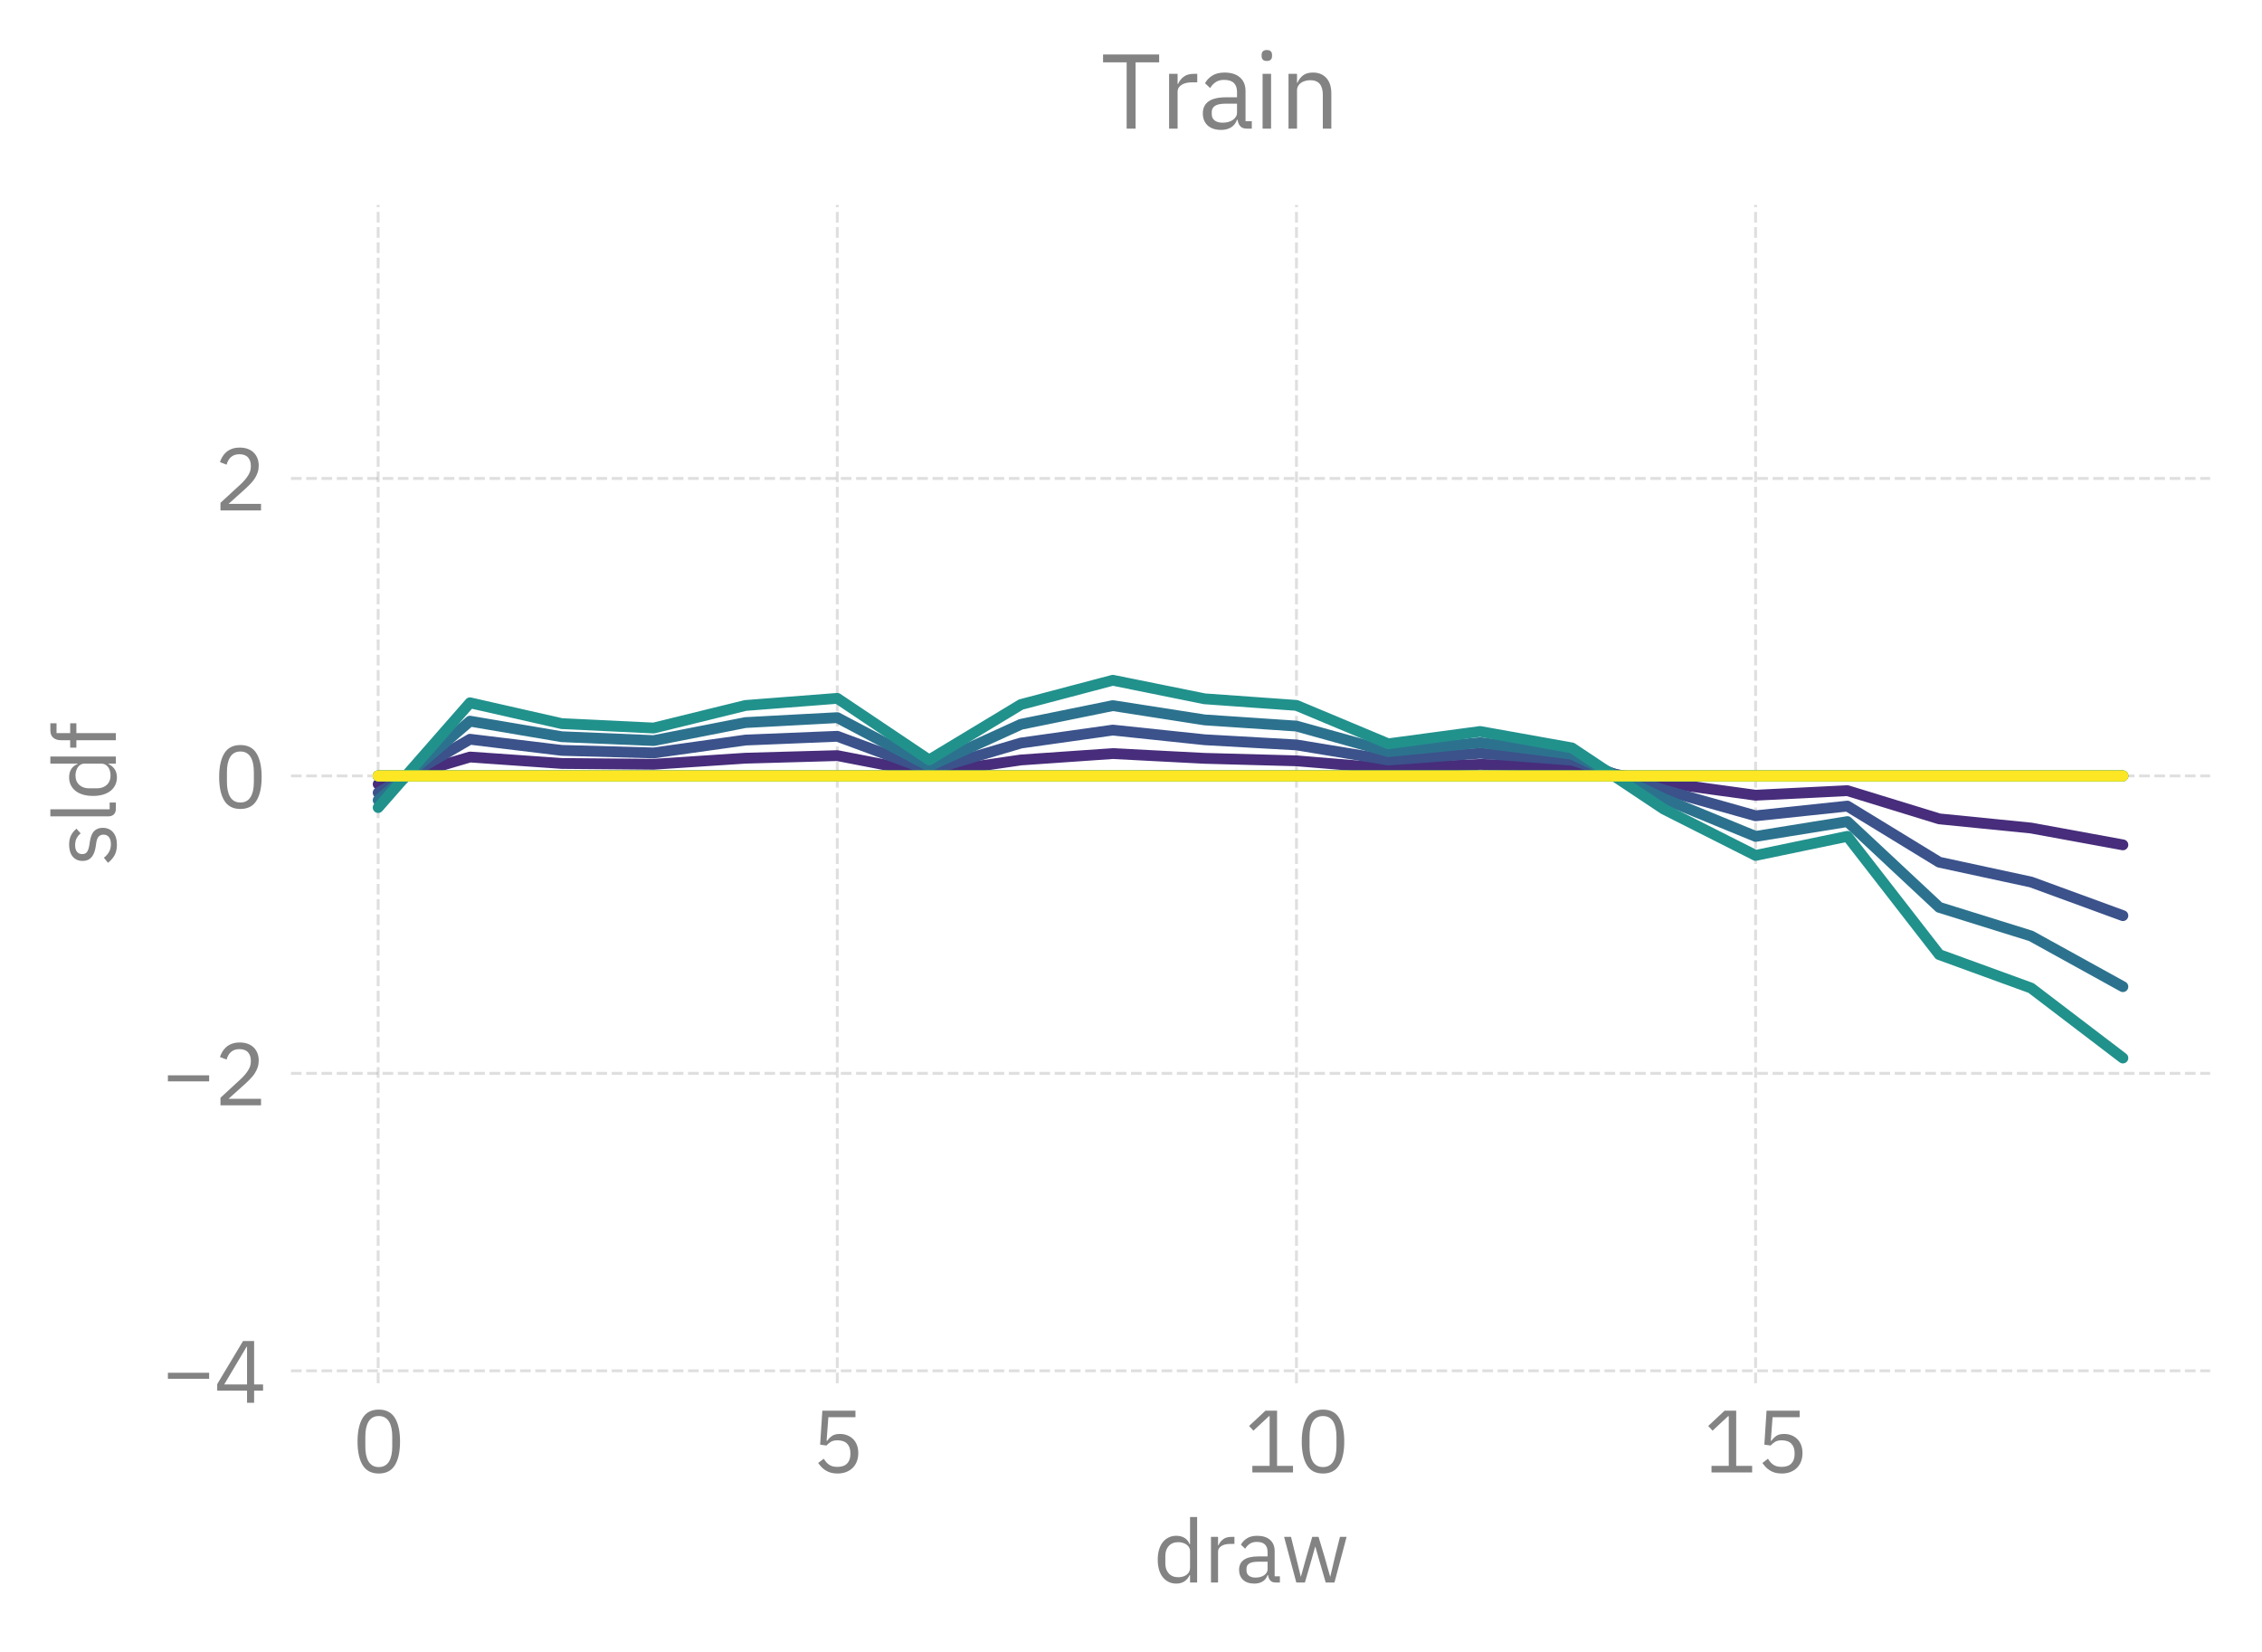 <?xml version="1.0" encoding="utf-8" standalone="no"?>
<!DOCTYPE svg PUBLIC "-//W3C//DTD SVG 1.1//EN"
  "http://www.w3.org/Graphics/SVG/1.1/DTD/svg11.dtd">
<svg xmlns:xlink="http://www.w3.org/1999/xlink" width="313.956pt" height="229.27pt" viewBox="0 0 313.956 229.27" xmlns="http://www.w3.org/2000/svg" version="1.1">
 <defs>
  <style type="text/css">*{stroke-linejoin: round; stroke-linecap: butt}</style>
 </defs>
 <g id="figure_1">
  <g id="patch_1">
   <path d="M 0 229.27 
L 313.956 229.27 
L 313.956 0 
L 0 0 
L 0 229.27 
z
" style="fill: none"/>
  </g>
  <g id="axes_1">
   <g id="patch_2">
    <path d="M 40.38 192.01 
L 306.756 192.01 
L 306.756 28.443 
L 40.38 28.443 
L 40.38 192.01 
z
" style="fill: none"/>
   </g>
   <g id="matplotlib.axis_1">
    <g id="xtick_1">
     <g id="line2d_1">
      <path d="M 52.488 192.01 
L 52.488 28.443 
" clip-path="url(#pf3e87087cd)" style="fill: none; stroke-dasharray: 1.48,0.64; stroke-dashoffset: 0; stroke: #838383; stroke-opacity: 0.25; stroke-width: 0.4"/>
     </g>
     <g id="text_1">
      <!-- 0 -->
      <g style="fill: #838383" transform="translate(48.888 204.39) scale(0.12 -0.12)">
       <defs>
        <path id="IBMPlexSans-Regular-30" d="M 1920 -77 
Q 1120 -77 752 531 
Q 384 1139 384 2234 
Q 384 3328 752 3936 
Q 1120 4544 1920 4544 
Q 2720 4544 3088 3936 
Q 3456 3328 3456 2234 
Q 3456 1139 3088 531 
Q 2720 -77 1920 -77 
z
M 1920 390 
Q 2182 390 2368 499 
Q 2554 608 2669 806 
Q 2784 1005 2838 1273 
Q 2893 1542 2893 1869 
L 2893 2598 
Q 2893 2925 2838 3193 
Q 2784 3462 2669 3660 
Q 2554 3859 2368 3968 
Q 2182 4077 1920 4077 
Q 1658 4077 1472 3968 
Q 1286 3859 1171 3660 
Q 1056 3462 1001 3193 
Q 947 2925 947 2598 
L 947 1869 
Q 947 1542 1001 1273 
Q 1056 1005 1171 806 
Q 1286 608 1472 499 
Q 1658 390 1920 390 
z
" transform="scale(0.016)"/>
       </defs>
       <use xlink:href="#IBMPlexSans-Regular-30"/>
      </g>
     </g>
    </g>
    <g id="xtick_2">
     <g id="line2d_2">
      <path d="M 116.214 192.01 
L 116.214 28.443 
" clip-path="url(#pf3e87087cd)" style="fill: none; stroke-dasharray: 1.48,0.64; stroke-dashoffset: 0; stroke: #838383; stroke-opacity: 0.25; stroke-width: 0.4"/>
     </g>
     <g id="text_2">
      <!-- 5 -->
      <g style="fill: #838383" transform="translate(112.614 204.39) scale(0.12 -0.12)">
       <defs>
        <path id="IBMPlexSans-Regular-35" d="M 3187 3994 
L 1229 3994 
L 1101 2291 
L 1146 2291 
Q 1306 2515 1507 2649 
Q 1709 2784 2061 2784 
Q 2349 2784 2592 2688 
Q 2835 2592 3014 2416 
Q 3194 2240 3293 1984 
Q 3392 1728 3392 1402 
Q 3392 1075 3289 803 
Q 3187 531 2992 336 
Q 2797 141 2518 32 
Q 2240 -77 1888 -77 
Q 1606 -77 1392 -13 
Q 1178 51 1011 160 
Q 845 269 720 403 
Q 595 538 493 685 
L 896 992 
Q 979 858 1072 749 
Q 1165 640 1277 563 
Q 1389 486 1536 444 
Q 1683 403 1888 403 
Q 2349 403 2585 646 
Q 2822 890 2822 1331 
L 2822 1395 
Q 2822 1837 2585 2080 
Q 2349 2323 1888 2323 
Q 1581 2323 1405 2211 
Q 1229 2099 1088 1946 
L 634 2010 
L 794 4467 
L 3187 4467 
L 3187 3994 
z
" transform="scale(0.016)"/>
       </defs>
       <use xlink:href="#IBMPlexSans-Regular-35"/>
      </g>
     </g>
    </g>
    <g id="xtick_3">
     <g id="line2d_3">
      <path d="M 179.941 192.01 
L 179.941 28.443 
" clip-path="url(#pf3e87087cd)" style="fill: none; stroke-dasharray: 1.48,0.64; stroke-dashoffset: 0; stroke: #838383; stroke-opacity: 0.25; stroke-width: 0.4"/>
     </g>
     <g id="text_3">
      <!-- 10 -->
      <g style="fill: #838383" transform="translate(172.741 204.39) scale(0.12 -0.12)">
       <defs>
        <path id="IBMPlexSans-Regular-31" d="M 563 0 
L 563 474 
L 1811 474 
L 1811 4070 
L 1766 4070 
L 640 3021 
L 326 3360 
L 1510 4467 
L 2349 4467 
L 2349 474 
L 3501 474 
L 3501 0 
L 563 0 
z
" transform="scale(0.016)"/>
       </defs>
       <use xlink:href="#IBMPlexSans-Regular-31"/>
       <use xlink:href="#IBMPlexSans-Regular-30" transform="translate(60 0)"/>
      </g>
     </g>
    </g>
    <g id="xtick_4">
     <g id="line2d_4">
      <path d="M 243.667 192.01 
L 243.667 28.443 
" clip-path="url(#pf3e87087cd)" style="fill: none; stroke-dasharray: 1.48,0.64; stroke-dashoffset: 0; stroke: #838383; stroke-opacity: 0.25; stroke-width: 0.4"/>
     </g>
     <g id="text_4">
      <!-- 15 -->
      <g style="fill: #838383" transform="translate(236.467 204.39) scale(0.12 -0.12)">
       <use xlink:href="#IBMPlexSans-Regular-31"/>
       <use xlink:href="#IBMPlexSans-Regular-35" transform="translate(60 0)"/>
      </g>
     </g>
    </g>
    <g id="text_5">
     <!-- draw -->
     <g style="fill: #838383" transform="translate(160.074 219.67) scale(0.12 -0.12)">
      <defs>
       <path id="IBMPlexSans-Regular-64" d="M 2656 538 
L 2630 538 
Q 2330 -77 1664 -77 
Q 1357 -77 1107 44 
Q 858 166 682 390 
Q 506 614 413 934 
Q 320 1254 320 1651 
Q 320 2048 413 2368 
Q 506 2688 682 2912 
Q 858 3136 1107 3257 
Q 1357 3379 1664 3379 
Q 2010 3379 2256 3228 
Q 2502 3078 2630 2765 
L 2656 2765 
L 2656 4736 
L 3168 4736 
L 3168 0 
L 2656 0 
L 2656 538 
z
M 1805 384 
Q 1978 384 2134 429 
Q 2291 474 2406 560 
Q 2522 646 2589 771 
Q 2656 896 2656 1056 
L 2656 2285 
Q 2656 2419 2589 2537 
Q 2522 2656 2406 2739 
Q 2291 2822 2134 2870 
Q 1978 2918 1805 2918 
Q 1370 2918 1120 2646 
Q 870 2374 870 1933 
L 870 1370 
Q 870 928 1120 656 
Q 1370 384 1805 384 
z
" transform="scale(0.016)"/>
       <path id="IBMPlexSans-Regular-72" d="M 544 0 
L 544 3302 
L 1056 3302 
L 1056 2694 
L 1088 2694 
Q 1178 2931 1408 3116 
Q 1638 3302 2042 3302 
L 2240 3302 
L 2240 2790 
L 1939 2790 
Q 1523 2790 1289 2633 
Q 1056 2477 1056 2240 
L 1056 0 
L 544 0 
z
" transform="scale(0.016)"/>
       <path id="IBMPlexSans-Regular-61" d="M 2944 0 
Q 2656 0 2531 153 
Q 2406 307 2374 538 
L 2342 538 
Q 2234 230 1984 76 
Q 1734 -77 1389 -77 
Q 864 -77 573 192 
Q 282 461 282 922 
Q 282 1389 624 1638 
Q 966 1888 1690 1888 
L 2342 1888 
L 2342 2214 
Q 2342 2566 2150 2752 
Q 1958 2938 1562 2938 
Q 1261 2938 1059 2803 
Q 858 2669 723 2445 
L 416 2733 
Q 550 3002 844 3190 
Q 1139 3379 1587 3379 
Q 2189 3379 2521 3084 
Q 2854 2790 2854 2266 
L 2854 448 
L 3232 448 
L 3232 0 
L 2944 0 
z
M 1472 358 
Q 1664 358 1824 403 
Q 1984 448 2099 531 
Q 2214 614 2278 723 
Q 2342 832 2342 960 
L 2342 1504 
L 1664 1504 
Q 1222 1504 1020 1376 
Q 819 1248 819 1005 
L 819 870 
Q 819 627 995 492 
Q 1171 358 1472 358 
z
" transform="scale(0.016)"/>
       <path id="IBMPlexSans-Regular-77" d="M 198 3302 
L 698 3302 
L 1050 1875 
L 1402 429 
L 1414 429 
L 1818 1875 
L 2234 3302 
L 2688 3302 
L 3117 1875 
L 3526 429 
L 3539 429 
L 3878 1875 
L 4237 3302 
L 4717 3302 
L 3840 0 
L 3206 0 
L 2746 1587 
L 2458 2592 
L 2445 2592 
L 2163 1587 
L 1702 0 
L 1082 0 
L 198 3302 
z
" transform="scale(0.016)"/>
      </defs>
      <use xlink:href="#IBMPlexSans-Regular-64"/>
      <use xlink:href="#IBMPlexSans-Regular-72" transform="translate(58 0)"/>
      <use xlink:href="#IBMPlexSans-Regular-61" transform="translate(94.7 0)"/>
      <use xlink:href="#IBMPlexSans-Regular-77" transform="translate(148.1 0)"/>
     </g>
    </g>
   </g>
   <g id="matplotlib.axis_2">
    <g id="ytick_1">
     <g id="line2d_5">
      <path d="M 40.38 190.281 
L 306.756 190.281 
" clip-path="url(#pf3e87087cd)" style="fill: none; stroke-dasharray: 1.48,0.64; stroke-dashoffset: 0; stroke: #838383; stroke-opacity: 0.25; stroke-width: 0.4"/>
     </g>
     <g id="text_6">
      <!-- −4 -->
      <g style="fill: #838383" transform="translate(22.48 194.721) scale(0.12 -0.12)">
       <defs>
        <path id="IBMPlexSans-Regular-2212" d="M 429 1734 
L 429 2170 
L 3411 2170 
L 3411 1734 
L 429 1734 
z
" transform="scale(0.016)"/>
        <path id="IBMPlexSans-Regular-34" d="M 2400 0 
L 2400 877 
L 243 877 
L 243 1350 
L 2112 4467 
L 2912 4467 
L 2912 1325 
L 3558 1325 
L 3558 877 
L 2912 877 
L 2912 0 
L 2400 0 
z
M 749 1325 
L 2400 1325 
L 2400 4051 
L 2368 4051 
L 749 1325 
z
" transform="scale(0.016)"/>
       </defs>
       <use xlink:href="#IBMPlexSans-Regular-2212"/>
       <use xlink:href="#IBMPlexSans-Regular-34" transform="translate(60 0)"/>
      </g>
     </g>
    </g>
    <g id="ytick_2">
     <g id="line2d_6">
      <path d="M 40.38 148.992 
L 306.756 148.992 
" clip-path="url(#pf3e87087cd)" style="fill: none; stroke-dasharray: 1.48,0.64; stroke-dashoffset: 0; stroke: #838383; stroke-opacity: 0.25; stroke-width: 0.4"/>
     </g>
     <g id="text_7">
      <!-- −2 -->
      <g style="fill: #838383" transform="translate(22.48 153.432) scale(0.12 -0.12)">
       <defs>
        <path id="IBMPlexSans-Regular-32" d="M 3411 0 
L 480 0 
L 480 550 
L 1939 1894 
Q 2253 2182 2464 2505 
Q 2675 2829 2675 3155 
L 2675 3232 
Q 2675 3603 2470 3833 
Q 2266 4064 1850 4064 
Q 1645 4064 1491 4006 
Q 1338 3949 1226 3846 
Q 1114 3744 1040 3606 
Q 966 3469 922 3309 
L 442 3494 
Q 506 3693 618 3881 
Q 730 4070 899 4217 
Q 1069 4365 1309 4454 
Q 1549 4544 1875 4544 
Q 2202 4544 2458 4448 
Q 2714 4352 2886 4179 
Q 3059 4006 3152 3769 
Q 3245 3533 3245 3245 
Q 3245 2982 3171 2758 
Q 3098 2534 2970 2332 
Q 2842 2131 2659 1939 
Q 2477 1747 2266 1555 
L 1062 474 
L 3411 474 
L 3411 0 
z
" transform="scale(0.016)"/>
       </defs>
       <use xlink:href="#IBMPlexSans-Regular-2212"/>
       <use xlink:href="#IBMPlexSans-Regular-32" transform="translate(60 0)"/>
      </g>
     </g>
    </g>
    <g id="ytick_3">
     <g id="line2d_7">
      <path d="M 40.38 107.703 
L 306.756 107.703 
" clip-path="url(#pf3e87087cd)" style="fill: none; stroke-dasharray: 1.48,0.64; stroke-dashoffset: 0; stroke: #838383; stroke-opacity: 0.25; stroke-width: 0.4"/>
     </g>
     <g id="text_8">
      <!-- 0 -->
      <g style="fill: #838383" transform="translate(29.68 112.143) scale(0.12 -0.12)">
       <use xlink:href="#IBMPlexSans-Regular-30"/>
      </g>
     </g>
    </g>
    <g id="ytick_4">
     <g id="line2d_8">
      <path d="M 40.38 66.414 
L 306.756 66.414 
" clip-path="url(#pf3e87087cd)" style="fill: none; stroke-dasharray: 1.48,0.64; stroke-dashoffset: 0; stroke: #838383; stroke-opacity: 0.25; stroke-width: 0.4"/>
     </g>
     <g id="text_9">
      <!-- 2 -->
      <g style="fill: #838383" transform="translate(29.68 70.854) scale(0.12 -0.12)">
       <use xlink:href="#IBMPlexSans-Regular-32"/>
      </g>
     </g>
    </g>
    <g id="text_10">
     <!-- sldf -->
     <g style="fill: #838383" transform="translate(16.08 120.205) rotate(-90) scale(0.12 -0.12)">
      <defs>
       <path id="IBMPlexSans-Regular-73" d="M 1536 -77 
Q 1075 -77 764 99 
Q 454 275 230 570 
L 595 864 
Q 787 621 1024 489 
Q 1261 358 1574 358 
Q 1901 358 2083 499 
Q 2266 640 2266 896 
Q 2266 1088 2141 1225 
Q 2016 1363 1690 1414 
L 1427 1453 
Q 1197 1485 1005 1552 
Q 813 1619 669 1731 
Q 525 1843 445 2009 
Q 365 2176 365 2406 
Q 365 2650 454 2832 
Q 544 3014 701 3136 
Q 858 3258 1075 3318 
Q 1293 3379 1542 3379 
Q 1946 3379 2218 3238 
Q 2490 3098 2694 2848 
L 2355 2541 
Q 2246 2694 2035 2819 
Q 1824 2944 1504 2944 
Q 1184 2944 1021 2806 
Q 858 2669 858 2432 
Q 858 2189 1021 2080 
Q 1184 1971 1491 1920 
L 1747 1882 
Q 2298 1798 2528 1564 
Q 2758 1331 2758 954 
Q 2758 474 2432 198 
Q 2106 -77 1536 -77 
z
" transform="scale(0.016)"/>
       <path id="IBMPlexSans-Regular-6c" d="M 1088 0 
Q 819 0 681 150 
Q 544 301 544 531 
L 544 4736 
L 1056 4736 
L 1056 448 
L 1542 448 
L 1542 0 
L 1088 0 
z
" transform="scale(0.016)"/>
       <path id="IBMPlexSans-Regular-66" d="M 723 2854 
L 186 2854 
L 186 3302 
L 723 3302 
L 723 3968 
Q 723 4314 902 4525 
Q 1082 4736 1446 4736 
L 1946 4736 
L 1946 4288 
L 1235 4288 
L 1235 3302 
L 1946 3302 
L 1946 2854 
L 1235 2854 
L 1235 0 
L 723 0 
L 723 2854 
z
" transform="scale(0.016)"/>
      </defs>
      <use xlink:href="#IBMPlexSans-Regular-73"/>
      <use xlink:href="#IBMPlexSans-Regular-6c" transform="translate(48.7 0)"/>
      <use xlink:href="#IBMPlexSans-Regular-64" transform="translate(75.9 0)"/>
      <use xlink:href="#IBMPlexSans-Regular-66" transform="translate(133.9 0)"/>
     </g>
    </g>
   </g>
   <g id="line2d_9">
    <path d="M 52.488 107.703 
L 65.233 107.703 
L 77.979 107.703 
L 90.724 107.703 
L 103.469 107.703 
L 116.214 107.703 
L 128.96 107.703 
L 141.705 107.703 
L 154.45 107.703 
L 167.195 107.703 
L 179.941 107.703 
L 192.686 107.703 
L 205.431 107.703 
L 218.176 107.703 
L 230.922 107.703 
L 243.667 107.703 
L 256.412 107.703 
L 269.158 107.703 
L 281.903 107.703 
L 294.648 107.703 
" clip-path="url(#pf3e87087cd)" style="fill: none"/>
   </g>
   <g id="line2d_10">
    <path d="M 52.488 107.703 
L 65.233 107.703 
L 77.979 107.703 
L 90.724 107.703 
L 103.469 107.703 
L 116.214 107.703 
L 128.96 107.703 
L 141.705 107.703 
L 154.45 107.703 
L 167.195 107.703 
L 179.941 107.703 
L 192.686 107.703 
L 205.431 107.703 
L 218.176 107.703 
L 230.922 107.703 
L 243.667 107.703 
L 256.412 107.703 
L 269.158 107.703 
L 281.903 107.703 
L 294.648 107.703 
" clip-path="url(#pf3e87087cd)" style="fill: none"/>
   </g>
   <g id="line2d_11">
    <path d="M 52.488 107.703 
L 65.233 107.703 
L 77.979 107.703 
L 90.724 107.703 
L 103.469 107.703 
L 116.214 107.703 
L 128.96 107.703 
L 141.705 107.703 
L 154.45 107.703 
L 167.195 107.703 
L 179.941 107.703 
L 192.686 107.703 
L 205.431 107.703 
L 218.176 107.703 
L 230.922 107.703 
L 243.667 107.703 
L 256.412 107.703 
L 269.158 107.703 
L 281.903 107.703 
L 294.648 107.703 
" clip-path="url(#pf3e87087cd)" style="fill: none"/>
   </g>
   <g id="line2d_12">
    <path d="M 52.488 107.703 
L 65.233 107.703 
L 77.979 107.703 
L 90.724 107.703 
L 103.469 107.703 
L 116.214 107.703 
L 128.96 107.703 
L 141.705 107.703 
L 154.45 107.703 
L 167.195 107.703 
L 179.941 107.703 
L 192.686 107.703 
L 205.431 107.703 
L 218.176 107.703 
L 230.922 107.703 
L 243.667 107.703 
L 256.412 107.703 
L 269.158 107.703 
L 281.903 107.703 
L 294.648 107.703 
" clip-path="url(#pf3e87087cd)" style="fill: none"/>
   </g>
   <g id="line2d_13">
    <path d="M 52.488 107.703 
L 65.233 107.703 
L 77.979 107.703 
L 90.724 107.703 
L 103.469 107.703 
L 116.214 107.703 
L 128.96 107.703 
L 141.705 107.703 
L 154.45 107.703 
L 167.195 107.703 
L 179.941 107.703 
L 192.686 107.703 
L 205.431 107.703 
L 218.176 107.703 
L 230.922 107.703 
L 243.667 107.703 
L 256.412 107.703 
L 269.158 107.703 
L 281.903 107.703 
L 294.648 107.703 
" clip-path="url(#pf3e87087cd)" style="fill: none"/>
   </g>
   <g id="line2d_14">
    <path d="M 52.488 107.703 
L 65.233 107.703 
L 77.979 107.703 
L 90.724 107.703 
L 103.469 107.703 
L 116.214 107.703 
L 128.96 107.703 
L 141.705 107.703 
L 154.45 107.703 
L 167.195 107.703 
L 179.941 107.703 
L 192.686 107.703 
L 205.431 107.703 
L 218.176 107.703 
L 230.922 107.703 
L 243.667 107.703 
L 256.412 107.703 
L 269.158 107.703 
L 281.903 107.703 
L 294.648 107.703 
" clip-path="url(#pf3e87087cd)" style="fill: none"/>
   </g>
   <g id="line2d_15">
    <path d="M 52.488 107.703 
L 65.233 107.703 
L 77.979 107.703 
L 90.724 107.703 
L 103.469 107.703 
L 116.214 107.703 
L 128.96 107.703 
L 141.705 107.703 
L 154.45 107.703 
L 167.195 107.703 
L 179.941 107.703 
L 192.686 107.703 
L 205.431 107.703 
L 218.176 107.703 
L 230.922 107.703 
L 243.667 107.703 
L 256.412 107.703 
L 269.158 107.703 
L 281.903 107.703 
L 294.648 107.703 
" clip-path="url(#pf3e87087cd)" style="fill: none"/>
   </g>
   <g id="line2d_16">
    <path d="M 52.488 107.703 
L 65.233 107.703 
L 77.979 107.703 
L 90.724 107.703 
L 103.469 107.703 
L 116.214 107.703 
L 128.96 107.703 
L 141.705 107.703 
L 154.45 107.703 
L 167.195 107.703 
L 179.941 107.703 
L 192.686 107.703 
L 205.431 107.703 
L 218.176 107.703 
L 230.922 107.703 
L 243.667 107.703 
L 256.412 107.703 
L 269.158 107.703 
L 281.903 107.703 
L 294.648 107.703 
" clip-path="url(#pf3e87087cd)" style="fill: none"/>
   </g>
   <g id="line2d_17">
    <path d="M 52.488 107.703 
L 65.233 107.703 
L 77.979 107.703 
L 90.724 107.703 
L 103.469 107.703 
L 116.214 107.703 
L 128.96 107.703 
L 141.705 107.703 
L 154.45 107.703 
L 167.195 107.703 
L 179.941 107.703 
L 192.686 107.703 
L 205.431 107.703 
L 218.176 107.703 
L 230.922 107.703 
L 243.667 107.703 
L 256.412 107.703 
L 269.158 107.703 
L 281.903 107.703 
L 294.648 107.703 
" clip-path="url(#pf3e87087cd)" style="fill: none; stroke: #440154; stroke-width: 1.5; stroke-linecap: round"/>
   </g>
   <g id="line2d_18">
    <path d="M 52.488 123.211 
L 65.233 114.456 
L 77.979 108.848 
L 90.724 111.089 
L 103.469 105.594 
L 116.214 101.256 
L 128.96 102.636 
L 141.705 99.865 
L 154.45 102.267 
L 167.195 109.093 
L 179.941 105.671 
L 192.686 109.48 
L 205.431 105.798 
L 218.176 103.603 
L 230.922 103.154 
L 243.667 106.934 
L 256.412 112.316 
L 269.158 111.027 
L 281.903 118.089 
L 294.648 120.207 
" clip-path="url(#pf3e87087cd)" style="fill: none"/>
   </g>
   <g id="line2d_19">
    <path d="M 52.488 94.301 
L 65.233 98.549 
L 77.979 105.137 
L 90.724 104.167 
L 103.469 102.804 
L 116.214 105.677 
L 128.96 104.694 
L 141.705 106.567 
L 154.45 109.723 
L 167.195 110.418 
L 179.941 108.203 
L 192.686 105.438 
L 205.431 104.989 
L 218.176 107.412 
L 230.922 105.739 
L 243.667 105.963 
L 256.412 99.262 
L 269.158 102.23 
L 281.903 104.82 
L 294.648 100.621 
" clip-path="url(#pf3e87087cd)" style="fill: none"/>
   </g>
   <g id="line2d_20">
    <path d="M 52.488 110.671 
L 65.233 103.611 
L 77.979 104.756 
L 90.724 103.082 
L 103.469 101.929 
L 116.214 104.006 
L 128.96 108.177 
L 141.705 108.548 
L 154.45 107.825 
L 167.195 109.582 
L 179.941 104.479 
L 192.686 105.903 
L 205.431 107.531 
L 218.176 108.381 
L 230.922 110.625 
L 243.667 114.477 
L 256.412 115.548 
L 269.158 121.678 
L 281.903 121.079 
L 294.648 124.485 
" clip-path="url(#pf3e87087cd)" style="fill: none"/>
   </g>
   <g id="line2d_21">
    <path d="M 52.488 104.251 
L 65.233 105.9 
L 77.979 104.33 
L 90.724 100.836 
L 103.469 98.803 
L 116.214 101.122 
L 128.96 106.736 
L 141.705 104.539 
L 154.45 104.055 
L 167.195 103.688 
L 179.941 103.921 
L 192.686 102.775 
L 205.431 103.251 
L 218.176 103.339 
L 230.922 109.571 
L 243.667 114.551 
L 256.412 117.54 
L 269.158 126.105 
L 281.903 125.936 
L 294.648 121.888 
" clip-path="url(#pf3e87087cd)" style="fill: none"/>
   </g>
   <g id="line2d_22">
    <path d="M 52.488 113.07 
L 65.233 101.926 
L 77.979 107.901 
L 90.724 105.363 
L 103.469 108.619 
L 116.214 109.122 
L 128.96 117.093 
L 141.705 106.233 
L 154.45 104.246 
L 167.195 104.393 
L 179.941 105.389 
L 192.686 102.091 
L 205.431 97.118 
L 218.176 92.557 
L 230.922 96.616 
L 243.667 100.116 
L 256.412 93.645 
L 269.158 97.815 
L 281.903 101.181 
L 294.648 107.734 
" clip-path="url(#pf3e87087cd)" style="fill: none"/>
   </g>
   <g id="line2d_23">
    <path d="M 52.488 107.369 
L 65.233 108.539 
L 77.979 106.187 
L 90.724 108.611 
L 103.469 105.705 
L 116.214 96.493 
L 128.96 91.581 
L 141.705 95.919 
L 154.45 93.189 
L 167.195 90.052 
L 179.941 95.141 
L 192.686 104.268 
L 205.431 100.656 
L 218.176 104.899 
L 230.922 106.216 
L 243.667 105.936 
L 256.412 104.317 
L 269.158 110.595 
L 281.903 108.303 
L 294.648 115.56 
" clip-path="url(#pf3e87087cd)" style="fill: none"/>
   </g>
   <g id="line2d_24">
    <path d="M 52.488 111.871 
L 65.233 103.563 
L 77.979 101.016 
L 90.724 102.131 
L 103.469 105.147 
L 116.214 110.851 
L 128.96 111.723 
L 141.705 109.498 
L 154.45 105.893 
L 167.195 106.594 
L 179.941 112.604 
L 192.686 111.9 
L 205.431 118.374 
L 218.176 118.994 
L 230.922 123.114 
L 243.667 120.215 
L 256.412 118.948 
L 269.158 125.468 
L 281.903 125.509 
L 294.648 125.701 
" clip-path="url(#pf3e87087cd)" style="fill: none"/>
   </g>
   <g id="line2d_25">
    <path d="M 52.488 106.058 
L 65.233 104.117 
L 77.979 109.635 
L 90.724 113.414 
L 103.469 113.357 
L 116.214 110.562 
L 128.96 116.195 
L 141.705 112.742 
L 154.45 109.634 
L 167.195 108.3 
L 179.941 109.47 
L 192.686 111.42 
L 205.431 111.131 
L 218.176 112.488 
L 230.922 114.06 
L 243.667 114.876 
L 256.412 116.423 
L 269.158 114.413 
L 281.903 114.602 
L 294.648 122.006 
" clip-path="url(#pf3e87087cd)" style="fill: none"/>
   </g>
   <g id="line2d_26">
    <path d="M 52.488 108.85 
L 65.233 105.082 
L 77.979 105.976 
L 90.724 106.087 
L 103.469 105.245 
L 116.214 104.886 
L 128.96 107.354 
L 141.705 105.489 
L 154.45 104.604 
L 167.195 105.265 
L 179.941 105.61 
L 192.686 106.659 
L 205.431 106.106 
L 218.176 106.459 
L 230.922 108.637 
L 243.667 110.384 
L 256.412 109.75 
L 269.158 113.667 
L 281.903 114.94 
L 294.648 117.275 
" clip-path="url(#pf3e87087cd)" style="fill: none; stroke: #472d7b; stroke-width: 1.5; stroke-linecap: round"/>
   </g>
   <g id="line2d_27">
    <path d="M 52.488 138.766 
L 65.233 121.095 
L 77.979 109.622 
L 90.724 114.305 
L 103.469 103.773 
L 116.214 95.093 
L 128.96 97.059 
L 141.705 92.247 
L 154.45 96.393 
L 167.195 110.55 
L 179.941 103.363 
L 192.686 110.779 
L 205.431 103.759 
L 218.176 100.116 
L 230.922 98.476 
L 243.667 105.982 
L 256.412 117.319 
L 269.158 114.992 
L 281.903 128.472 
L 294.648 133.34 
" clip-path="url(#pf3e87087cd)" style="fill: none"/>
   </g>
   <g id="line2d_28">
    <path d="M 52.488 81.058 
L 65.233 89.368 
L 77.979 102.777 
L 90.724 100.441 
L 103.469 97.732 
L 116.214 103.898 
L 128.96 101.702 
L 141.705 105.184 
L 154.45 111.293 
L 167.195 113.316 
L 179.941 109.146 
L 192.686 102.734 
L 205.431 102.366 
L 218.176 107.026 
L 230.922 103.298 
L 243.667 103.4 
L 256.412 90.315 
L 269.158 96.009 
L 281.903 101.406 
L 294.648 94.22 
" clip-path="url(#pf3e87087cd)" style="fill: none"/>
   </g>
   <g id="line2d_29">
    <path d="M 52.488 112.99 
L 65.233 99.618 
L 77.979 101.949 
L 90.724 98.619 
L 103.469 95.955 
L 116.214 100.511 
L 128.96 108.575 
L 141.705 109.464 
L 154.45 107.739 
L 167.195 111.153 
L 179.941 101.475 
L 192.686 103.96 
L 205.431 107.534 
L 218.176 110.424 
L 230.922 113.679 
L 243.667 121.582 
L 256.412 124.28 
L 269.158 135.025 
L 281.903 135.316 
L 294.648 141.475 
" clip-path="url(#pf3e87087cd)" style="fill: none"/>
   </g>
   <g id="line2d_30">
    <path d="M 52.488 100.252 
L 65.233 104.494 
L 77.979 100.94 
L 90.724 93.848 
L 103.469 89.176 
L 116.214 94.094 
L 128.96 105.967 
L 141.705 100.652 
L 154.45 100.627 
L 167.195 99.57 
L 179.941 99.908 
L 192.686 97.428 
L 205.431 98.375 
L 218.176 98.355 
L 230.922 111.619 
L 243.667 122.216 
L 256.412 127.913 
L 269.158 144.904 
L 281.903 144.727 
L 294.648 136.724 
" clip-path="url(#pf3e87087cd)" style="fill: none"/>
   </g>
   <g id="line2d_31">
    <path d="M 52.488 119.196 
L 65.233 96.848 
L 77.979 108.339 
L 90.724 102.777 
L 103.469 109.955 
L 116.214 110.999 
L 128.96 126.362 
L 141.705 104.381 
L 154.45 100.315 
L 167.195 100.589 
L 179.941 102.414 
L 192.686 96.195 
L 205.431 86.084 
L 218.176 76.598 
L 230.922 86.268 
L 243.667 92.522 
L 256.412 77.411 
L 269.158 87.813 
L 281.903 95.383 
L 294.648 106.747 
" clip-path="url(#pf3e87087cd)" style="fill: none"/>
   </g>
   <g id="line2d_32">
    <path d="M 52.488 107.965 
L 65.233 109.301 
L 77.979 104.541 
L 90.724 110.088 
L 103.469 103.704 
L 116.214 85.72 
L 128.96 75.415 
L 141.705 83.523 
L 154.45 78.22 
L 167.195 72.316 
L 179.941 82.277 
L 192.686 100.126 
L 205.431 94.803 
L 218.176 102.483 
L 230.922 103.256 
L 243.667 104.522 
L 256.412 100.581 
L 269.158 114.169 
L 281.903 109.021 
L 294.648 124.093 
" clip-path="url(#pf3e87087cd)" style="fill: none"/>
   </g>
   <g id="line2d_33">
    <path d="M 52.488 116.073 
L 65.233 99.359 
L 77.979 93.224 
L 90.724 96.576 
L 103.469 102.656 
L 116.214 114.095 
L 128.96 115.401 
L 141.705 111.952 
L 154.45 104.413 
L 167.195 105.559 
L 179.941 116.8 
L 192.686 116.757 
L 205.431 129.292 
L 218.176 130.786 
L 230.922 139.362 
L 243.667 133.891 
L 256.412 131.176 
L 269.158 143.354 
L 281.903 143.612 
L 294.648 143.898 
" clip-path="url(#pf3e87087cd)" style="fill: none"/>
   </g>
   <g id="line2d_34">
    <path d="M 52.488 103.962 
L 65.233 100.833 
L 77.979 111.899 
L 90.724 119.455 
L 103.469 118.865 
L 116.214 113.222 
L 128.96 124.845 
L 141.705 117.71 
L 154.45 111.745 
L 167.195 108.417 
L 179.941 111.822 
L 192.686 116.036 
L 205.431 114.312 
L 218.176 118.4 
L 230.922 121.197 
L 243.667 121.812 
L 256.412 126.152 
L 269.158 121.197 
L 281.903 121.553 
L 294.648 136.312 
" clip-path="url(#pf3e87087cd)" style="fill: none"/>
   </g>
   <g id="line2d_35">
    <path d="M 52.488 110.033 
L 65.233 102.615 
L 77.979 104.161 
L 90.724 104.514 
L 103.469 102.727 
L 116.214 102.204 
L 128.96 106.916 
L 141.705 103.139 
L 154.45 101.343 
L 167.195 102.684 
L 179.941 103.401 
L 192.686 105.502 
L 205.431 104.565 
L 218.176 105.524 
L 230.922 109.644 
L 243.667 113.241 
L 256.412 111.894 
L 269.158 119.683 
L 281.903 122.436 
L 294.648 127.101 
" clip-path="url(#pf3e87087cd)" style="fill: none; stroke: #3b528b; stroke-width: 1.5; stroke-linecap: round"/>
   </g>
   <g id="line2d_36">
    <path d="M 52.488 153.437 
L 65.233 127.112 
L 77.979 110.313 
L 90.724 117.084 
L 103.469 102.79 
L 116.214 89.363 
L 128.96 91.009 
L 141.705 84.336 
L 154.45 90.202 
L 167.195 111.809 
L 179.941 100.65 
L 192.686 111.31 
L 205.431 101.076 
L 218.176 97.052 
L 230.922 94.563 
L 243.667 105.018 
L 256.412 121.425 
L 269.158 119.338 
L 281.903 138.747 
L 294.648 146.102 
" clip-path="url(#pf3e87087cd)" style="fill: none"/>
   </g>
   <g id="line2d_37">
    <path d="M 52.488 68.273 
L 65.233 79.799 
L 77.979 100.349 
L 90.724 96.372 
L 103.469 92.253 
L 116.214 102.057 
L 128.96 98.888 
L 141.705 103.718 
L 154.45 112.783 
L 167.195 116.1 
L 179.941 110.428 
L 192.686 99.625 
L 205.431 99.089 
L 218.176 106.517 
L 230.922 100.914 
L 243.667 100.017 
L 256.412 80.805 
L 269.158 89.453 
L 281.903 96.925 
L 294.648 87.655 
" clip-path="url(#pf3e87087cd)" style="fill: none"/>
   </g>
   <g id="line2d_38">
    <path d="M 52.488 114.761 
L 65.233 95.249 
L 77.979 99.373 
L 90.724 94.259 
L 103.469 89.656 
L 116.214 96.89 
L 128.96 108.93 
L 141.705 110.174 
L 154.45 107.806 
L 167.195 112.297 
L 179.941 98.5 
L 192.686 102.793 
L 205.431 107.854 
L 218.176 113.501 
L 230.922 117.333 
L 243.667 128.377 
L 256.412 133.431 
L 269.158 148.133 
L 281.903 149.778 
L 294.648 158.518 
" clip-path="url(#pf3e87087cd)" style="fill: none"/>
   </g>
   <g id="line2d_39">
    <path d="M 52.488 95.812 
L 65.233 103.129 
L 77.979 97.734 
L 90.724 87.457 
L 103.469 79.124 
L 116.214 87.211 
L 128.96 105.462 
L 141.705 95.945 
L 154.45 97.023 
L 167.195 95.999 
L 179.941 95.78 
L 192.686 92.255 
L 205.431 92.929 
L 218.176 92.344 
L 230.922 114.424 
L 243.667 130.663 
L 256.412 138.758 
L 269.158 163.909 
L 281.903 164.323 
L 294.648 151.52 
" clip-path="url(#pf3e87087cd)" style="fill: none"/>
   </g>
   <g id="line2d_40">
    <path d="M 52.488 125.628 
L 65.233 91.745 
L 77.979 108.551 
L 90.724 99.324 
L 103.469 111.852 
L 116.214 113.566 
L 128.96 135.909 
L 141.705 102.533 
L 154.45 96.091 
L 167.195 96.65 
L 179.941 98.198 
L 192.686 89.672 
L 205.431 75.204 
L 218.176 60.403 
L 230.922 76.998 
L 243.667 84.807 
L 256.412 60.075 
L 269.158 78.42 
L 281.903 89.065 
L 294.648 106.626 
" clip-path="url(#pf3e87087cd)" style="fill: none"/>
   </g>
   <g id="line2d_41">
    <path d="M 52.488 109.344 
L 65.233 110.605 
L 77.979 103.052 
L 90.724 111.679 
L 103.469 101.93 
L 116.214 75.187 
L 128.96 59.017 
L 141.705 70.552 
L 154.45 62.684 
L 167.195 54.105 
L 179.941 68.964 
L 192.686 94.995 
L 205.431 90.381 
L 218.176 99.858 
L 230.922 98.191 
L 243.667 102.565 
L 256.412 96.152 
L 269.158 118.923 
L 281.903 109.903 
L 294.648 132.61 
" clip-path="url(#pf3e87087cd)" style="fill: none"/>
   </g>
   <g id="line2d_42">
    <path d="M 52.488 120.165 
L 65.233 95.404 
L 77.979 84.907 
L 90.724 90.788 
L 103.469 100.327 
L 116.214 116.844 
L 128.96 118.262 
L 141.705 114.806 
L 154.45 103.12 
L 167.195 104.824 
L 179.941 119.801 
L 192.686 122.63 
L 205.431 140.278 
L 218.176 142.567 
L 230.922 155.512 
L 243.667 148.172 
L 256.412 144.612 
L 269.158 161.376 
L 281.903 161.544 
L 294.648 162.057 
" clip-path="url(#pf3e87087cd)" style="fill: none"/>
   </g>
   <g id="line2d_43">
    <path d="M 52.488 101.128 
L 65.233 97.798 
L 77.979 113.847 
L 90.724 125.443 
L 103.469 124.459 
L 116.214 115.815 
L 128.96 133.324 
L 141.705 122.261 
L 154.45 113.854 
L 167.195 107.656 
L 179.941 113.966 
L 192.686 121.397 
L 205.431 117.851 
L 218.176 125.297 
L 230.922 128.994 
L 243.667 129.196 
L 256.412 137.099 
L 269.158 128.045 
L 281.903 129.097 
L 294.648 150.583 
" clip-path="url(#pf3e87087cd)" style="fill: none"/>
   </g>
   <g id="line2d_44">
    <path d="M 52.488 111.069 
L 65.233 100.105 
L 77.979 102.266 
L 90.724 102.801 
L 103.469 100.299 
L 116.214 99.617 
L 128.96 106.35 
L 141.705 100.541 
L 154.45 97.946 
L 167.195 99.93 
L 179.941 100.786 
L 192.686 104.335 
L 205.431 103.083 
L 218.176 104.692 
L 230.922 110.866 
L 243.667 116.102 
L 256.412 114.045 
L 269.158 125.95 
L 281.903 129.923 
L 294.648 136.959 
" clip-path="url(#pf3e87087cd)" style="fill: none; stroke: #2c728e; stroke-width: 1.5; stroke-linecap: round"/>
   </g>
   <g id="line2d_45">
    <path d="M 52.488 167.206 
L 65.233 132.66 
L 77.979 111.702 
L 90.724 119.572 
L 103.469 102.963 
L 116.214 83.249 
L 128.96 84.003 
L 141.705 76.333 
L 154.45 83.547 
L 167.195 113.112 
L 179.941 98.075 
L 192.686 111.834 
L 205.431 97.871 
L 218.176 93.258 
L 230.922 91.522 
L 243.667 104.038 
L 256.412 124.314 
L 269.158 123.858 
L 281.903 148.697 
L 294.648 158.496 
" clip-path="url(#pf3e87087cd)" style="fill: none"/>
   </g>
   <g id="line2d_46">
    <path d="M 52.488 55.886 
L 65.233 70.117 
L 77.979 98.568 
L 90.724 91.97 
L 103.469 86.351 
L 116.214 100.043 
L 128.96 95.894 
L 141.705 102.451 
L 154.45 113.679 
L 167.195 118.748 
L 179.941 111.434 
L 192.686 96.1 
L 205.431 95.661 
L 218.176 106.036 
L 230.922 98.751 
L 243.667 96.784 
L 256.412 70.692 
L 269.158 83.354 
L 281.903 91.847 
L 294.648 81.74 
" clip-path="url(#pf3e87087cd)" style="fill: none"/>
   </g>
   <g id="line2d_47">
    <path d="M 52.488 116.332 
L 65.233 91.066 
L 77.979 96.942 
L 90.724 89.709 
L 103.469 83.362 
L 116.214 92.917 
L 128.96 109.03 
L 141.705 110.503 
L 154.45 108.397 
L 167.195 112.864 
L 179.941 95.432 
L 192.686 102.479 
L 205.431 108.816 
L 218.176 117.228 
L 230.922 121.028 
L 243.667 134.113 
L 256.412 142.597 
L 269.158 161.403 
L 281.903 163.929 
L 294.648 175.638 
" clip-path="url(#pf3e87087cd)" style="fill: none"/>
   </g>
   <g id="line2d_48">
    <path d="M 52.488 91.922 
L 65.233 101.466 
L 77.979 94.747 
L 90.724 82.238 
L 103.469 68.62 
L 116.214 80.721 
L 128.96 105.48 
L 141.705 91.028 
L 154.45 93.53 
L 167.195 93.171 
L 179.941 91.668 
L 192.686 87.717 
L 205.431 86.471 
L 218.176 85.966 
L 230.922 118.231 
L 243.667 139.092 
L 256.412 149.947 
L 269.158 184.575 
L 281.903 183.519 
L 294.648 166.311 
" clip-path="url(#pf3e87087cd)" style="fill: none"/>
   </g>
   <g id="line2d_49">
    <path d="M 52.488 132.41 
L 65.233 86.879 
L 77.979 108.555 
L 90.724 95.518 
L 103.469 113.747 
L 116.214 116.27 
L 128.96 145.477 
L 141.705 100.555 
L 154.45 91.981 
L 167.195 92.574 
L 179.941 92.653 
L 192.686 83.19 
L 205.431 64 
L 218.176 43.769 
L 230.922 68.155 
L 243.667 76.98 
L 256.412 42.038 
L 269.158 68.852 
L 281.903 82.095 
L 294.648 107.043 
" clip-path="url(#pf3e87087cd)" style="fill: none"/>
   </g>
   <g id="line2d_50">
    <path d="M 52.488 110.754 
L 65.233 111.797 
L 77.979 101.484 
L 90.724 113.657 
L 103.469 100.52 
L 116.214 64.509 
L 128.96 41.952 
L 141.705 57.275 
L 154.45 46.432 
L 167.195 35.877 
L 179.941 55.804 
L 192.686 88.987 
L 205.431 86.573 
L 218.176 96.785 
L 230.922 92.496 
L 243.667 100.034 
L 256.412 91.812 
L 269.158 123.85 
L 281.903 110.707 
L 294.648 140.086 
" clip-path="url(#pf3e87087cd)" style="fill: none"/>
   </g>
   <g id="line2d_51">
    <path d="M 52.488 124.381 
L 65.233 91.591 
L 77.979 76.494 
L 90.724 84.495 
L 103.469 97.847 
L 116.214 119.186 
L 128.96 120.48 
L 141.705 117.65 
L 154.45 101.879 
L 167.195 103.665 
L 179.941 122.397 
L 192.686 128.816 
L 205.431 151.021 
L 218.176 154.333 
L 230.922 171.328 
L 243.667 162.951 
L 256.412 158.831 
L 269.158 179.924 
L 281.903 179.768 
L 294.648 180.955 
" clip-path="url(#pf3e87087cd)" style="fill: none"/>
   </g>
   <g id="line2d_52">
    <path d="M 52.488 97.884 
L 65.233 94.866 
L 77.979 115.095 
L 90.724 131.304 
L 103.469 129.995 
L 116.214 118.614 
L 128.96 141.588 
L 141.705 126.549 
L 154.45 115.968 
L 167.195 106.004 
L 179.941 115.843 
L 192.686 126.857 
L 205.431 121.88 
L 218.176 133.166 
L 230.922 136.949 
L 243.667 135.934 
L 256.412 148.486 
L 269.158 134.235 
L 281.903 136.641 
L 294.648 164.639 
" clip-path="url(#pf3e87087cd)" style="fill: none"/>
   </g>
   <g id="line2d_53">
    <path d="M 52.488 112.097 
L 65.233 97.555 
L 77.979 100.448 
L 90.724 101.058 
L 103.469 97.926 
L 116.214 96.938 
L 128.96 105.488 
L 141.705 97.793 
L 154.45 94.426 
L 167.195 97.002 
L 179.941 97.913 
L 192.686 103.248 
L 205.431 101.537 
L 218.176 103.818 
L 230.922 112.307 
L 243.667 118.741 
L 256.412 116.09 
L 269.158 132.506 
L 281.903 137.15 
L 294.648 146.864 
" clip-path="url(#pf3e87087cd)" style="fill: none; stroke: #21918c; stroke-width: 1.5; stroke-linecap: round"/>
   </g>
   <g id="line2d_54">
    <path d="M 52.488 107.703 
L 65.233 107.703 
L 77.979 107.703 
L 90.724 107.703 
L 103.469 107.703 
L 116.214 107.703 
L 128.96 107.703 
L 141.705 107.703 
L 154.45 107.703 
L 167.195 107.703 
L 179.941 107.703 
L 192.686 107.703 
L 205.431 107.703 
L 218.176 107.703 
L 230.922 107.703 
L 243.667 107.703 
L 256.412 107.703 
L 269.158 107.703 
L 281.903 107.703 
L 294.648 107.703 
" clip-path="url(#pf3e87087cd)" style="fill: none"/>
   </g>
   <g id="line2d_55">
    <path d="M 52.488 107.703 
L 65.233 107.703 
L 77.979 107.703 
L 90.724 107.703 
L 103.469 107.703 
L 116.214 107.703 
L 128.96 107.703 
L 141.705 107.703 
L 154.45 107.703 
L 167.195 107.703 
L 179.941 107.703 
L 192.686 107.703 
L 205.431 107.703 
L 218.176 107.703 
L 230.922 107.703 
L 243.667 107.703 
L 256.412 107.703 
L 269.158 107.703 
L 281.903 107.703 
L 294.648 107.703 
" clip-path="url(#pf3e87087cd)" style="fill: none"/>
   </g>
   <g id="line2d_56">
    <path d="M 52.488 107.703 
L 65.233 107.703 
L 77.979 107.703 
L 90.724 107.703 
L 103.469 107.703 
L 116.214 107.703 
L 128.96 107.703 
L 141.705 107.703 
L 154.45 107.703 
L 167.195 107.703 
L 179.941 107.703 
L 192.686 107.703 
L 205.431 107.703 
L 218.176 107.703 
L 230.922 107.703 
L 243.667 107.703 
L 256.412 107.703 
L 269.158 107.703 
L 281.903 107.703 
L 294.648 107.703 
" clip-path="url(#pf3e87087cd)" style="fill: none"/>
   </g>
   <g id="line2d_57">
    <path d="M 52.488 107.703 
L 65.233 107.703 
L 77.979 107.703 
L 90.724 107.703 
L 103.469 107.703 
L 116.214 107.703 
L 128.96 107.703 
L 141.705 107.703 
L 154.45 107.703 
L 167.195 107.703 
L 179.941 107.703 
L 192.686 107.703 
L 205.431 107.703 
L 218.176 107.703 
L 230.922 107.703 
L 243.667 107.703 
L 256.412 107.703 
L 269.158 107.703 
L 281.903 107.703 
L 294.648 107.703 
" clip-path="url(#pf3e87087cd)" style="fill: none"/>
   </g>
   <g id="line2d_58">
    <path d="M 52.488 107.703 
L 65.233 107.703 
L 77.979 107.703 
L 90.724 107.703 
L 103.469 107.703 
L 116.214 107.703 
L 128.96 107.703 
L 141.705 107.703 
L 154.45 107.703 
L 167.195 107.703 
L 179.941 107.703 
L 192.686 107.703 
L 205.431 107.703 
L 218.176 107.703 
L 230.922 107.703 
L 243.667 107.703 
L 256.412 107.703 
L 269.158 107.703 
L 281.903 107.703 
L 294.648 107.703 
" clip-path="url(#pf3e87087cd)" style="fill: none"/>
   </g>
   <g id="line2d_59">
    <path d="M 52.488 107.703 
L 65.233 107.703 
L 77.979 107.703 
L 90.724 107.703 
L 103.469 107.703 
L 116.214 107.703 
L 128.96 107.703 
L 141.705 107.703 
L 154.45 107.703 
L 167.195 107.703 
L 179.941 107.703 
L 192.686 107.703 
L 205.431 107.703 
L 218.176 107.703 
L 230.922 107.703 
L 243.667 107.703 
L 256.412 107.703 
L 269.158 107.703 
L 281.903 107.703 
L 294.648 107.703 
" clip-path="url(#pf3e87087cd)" style="fill: none"/>
   </g>
   <g id="line2d_60">
    <path d="M 52.488 107.703 
L 65.233 107.703 
L 77.979 107.703 
L 90.724 107.703 
L 103.469 107.703 
L 116.214 107.703 
L 128.96 107.703 
L 141.705 107.703 
L 154.45 107.703 
L 167.195 107.703 
L 179.941 107.703 
L 192.686 107.703 
L 205.431 107.703 
L 218.176 107.703 
L 230.922 107.703 
L 243.667 107.703 
L 256.412 107.703 
L 269.158 107.703 
L 281.903 107.703 
L 294.648 107.703 
" clip-path="url(#pf3e87087cd)" style="fill: none"/>
   </g>
   <g id="line2d_61">
    <path d="M 52.488 107.703 
L 65.233 107.703 
L 77.979 107.703 
L 90.724 107.703 
L 103.469 107.703 
L 116.214 107.703 
L 128.96 107.703 
L 141.705 107.703 
L 154.45 107.703 
L 167.195 107.703 
L 179.941 107.703 
L 192.686 107.703 
L 205.431 107.703 
L 218.176 107.703 
L 230.922 107.703 
L 243.667 107.703 
L 256.412 107.703 
L 269.158 107.703 
L 281.903 107.703 
L 294.648 107.703 
" clip-path="url(#pf3e87087cd)" style="fill: none"/>
   </g>
   <g id="line2d_62">
    <path d="M 52.488 107.703 
L 65.233 107.703 
L 77.979 107.703 
L 90.724 107.703 
L 103.469 107.703 
L 116.214 107.703 
L 128.96 107.703 
L 141.705 107.703 
L 154.45 107.703 
L 167.195 107.703 
L 179.941 107.703 
L 192.686 107.703 
L 205.431 107.703 
L 218.176 107.703 
L 230.922 107.703 
L 243.667 107.703 
L 256.412 107.703 
L 269.158 107.703 
L 281.903 107.703 
L 294.648 107.703 
" clip-path="url(#pf3e87087cd)" style="fill: none; stroke: #28ae80; stroke-width: 1.5; stroke-linecap: round"/>
   </g>
   <g id="line2d_63">
    <path d="M 52.488 107.703 
L 65.233 107.703 
L 77.979 107.703 
L 90.724 107.703 
L 103.469 107.703 
L 116.214 107.703 
L 128.96 107.703 
L 141.705 107.703 
L 154.45 107.703 
L 167.195 107.703 
L 179.941 107.703 
L 192.686 107.703 
L 205.431 107.703 
L 218.176 107.703 
L 230.922 107.703 
L 243.667 107.703 
L 256.412 107.703 
L 269.158 107.703 
L 281.903 107.703 
L 294.648 107.703 
" clip-path="url(#pf3e87087cd)" style="fill: none"/>
   </g>
   <g id="line2d_64">
    <path d="M 52.488 107.703 
L 65.233 107.703 
L 77.979 107.703 
L 90.724 107.703 
L 103.469 107.703 
L 116.214 107.703 
L 128.96 107.703 
L 141.705 107.703 
L 154.45 107.703 
L 167.195 107.703 
L 179.941 107.703 
L 192.686 107.703 
L 205.431 107.703 
L 218.176 107.703 
L 230.922 107.703 
L 243.667 107.703 
L 256.412 107.703 
L 269.158 107.703 
L 281.903 107.703 
L 294.648 107.703 
" clip-path="url(#pf3e87087cd)" style="fill: none"/>
   </g>
   <g id="line2d_65">
    <path d="M 52.488 107.703 
L 65.233 107.703 
L 77.979 107.703 
L 90.724 107.703 
L 103.469 107.703 
L 116.214 107.703 
L 128.96 107.703 
L 141.705 107.703 
L 154.45 107.703 
L 167.195 107.703 
L 179.941 107.703 
L 192.686 107.703 
L 205.431 107.703 
L 218.176 107.703 
L 230.922 107.703 
L 243.667 107.703 
L 256.412 107.703 
L 269.158 107.703 
L 281.903 107.703 
L 294.648 107.703 
" clip-path="url(#pf3e87087cd)" style="fill: none"/>
   </g>
   <g id="line2d_66">
    <path d="M 52.488 107.703 
L 65.233 107.703 
L 77.979 107.703 
L 90.724 107.703 
L 103.469 107.703 
L 116.214 107.703 
L 128.96 107.703 
L 141.705 107.703 
L 154.45 107.703 
L 167.195 107.703 
L 179.941 107.703 
L 192.686 107.703 
L 205.431 107.703 
L 218.176 107.703 
L 230.922 107.703 
L 243.667 107.703 
L 256.412 107.703 
L 269.158 107.703 
L 281.903 107.703 
L 294.648 107.703 
" clip-path="url(#pf3e87087cd)" style="fill: none"/>
   </g>
   <g id="line2d_67">
    <path d="M 52.488 107.703 
L 65.233 107.703 
L 77.979 107.703 
L 90.724 107.703 
L 103.469 107.703 
L 116.214 107.703 
L 128.96 107.703 
L 141.705 107.703 
L 154.45 107.703 
L 167.195 107.703 
L 179.941 107.703 
L 192.686 107.703 
L 205.431 107.703 
L 218.176 107.703 
L 230.922 107.703 
L 243.667 107.703 
L 256.412 107.703 
L 269.158 107.703 
L 281.903 107.703 
L 294.648 107.703 
" clip-path="url(#pf3e87087cd)" style="fill: none"/>
   </g>
   <g id="line2d_68">
    <path d="M 52.488 107.703 
L 65.233 107.703 
L 77.979 107.703 
L 90.724 107.703 
L 103.469 107.703 
L 116.214 107.703 
L 128.96 107.703 
L 141.705 107.703 
L 154.45 107.703 
L 167.195 107.703 
L 179.941 107.703 
L 192.686 107.703 
L 205.431 107.703 
L 218.176 107.703 
L 230.922 107.703 
L 243.667 107.703 
L 256.412 107.703 
L 269.158 107.703 
L 281.903 107.703 
L 294.648 107.703 
" clip-path="url(#pf3e87087cd)" style="fill: none"/>
   </g>
   <g id="line2d_69">
    <path d="M 52.488 107.703 
L 65.233 107.703 
L 77.979 107.703 
L 90.724 107.703 
L 103.469 107.703 
L 116.214 107.703 
L 128.96 107.703 
L 141.705 107.703 
L 154.45 107.703 
L 167.195 107.703 
L 179.941 107.703 
L 192.686 107.703 
L 205.431 107.703 
L 218.176 107.703 
L 230.922 107.703 
L 243.667 107.703 
L 256.412 107.703 
L 269.158 107.703 
L 281.903 107.703 
L 294.648 107.703 
" clip-path="url(#pf3e87087cd)" style="fill: none"/>
   </g>
   <g id="line2d_70">
    <path d="M 52.488 107.703 
L 65.233 107.703 
L 77.979 107.703 
L 90.724 107.703 
L 103.469 107.703 
L 116.214 107.703 
L 128.96 107.703 
L 141.705 107.703 
L 154.45 107.703 
L 167.195 107.703 
L 179.941 107.703 
L 192.686 107.703 
L 205.431 107.703 
L 218.176 107.703 
L 230.922 107.703 
L 243.667 107.703 
L 256.412 107.703 
L 269.158 107.703 
L 281.903 107.703 
L 294.648 107.703 
" clip-path="url(#pf3e87087cd)" style="fill: none"/>
   </g>
   <g id="line2d_71">
    <path d="M 52.488 107.703 
L 65.233 107.703 
L 77.979 107.703 
L 90.724 107.703 
L 103.469 107.703 
L 116.214 107.703 
L 128.96 107.703 
L 141.705 107.703 
L 154.45 107.703 
L 167.195 107.703 
L 179.941 107.703 
L 192.686 107.703 
L 205.431 107.703 
L 218.176 107.703 
L 230.922 107.703 
L 243.667 107.703 
L 256.412 107.703 
L 269.158 107.703 
L 281.903 107.703 
L 294.648 107.703 
" clip-path="url(#pf3e87087cd)" style="fill: none; stroke: #5ec962; stroke-width: 1.5; stroke-linecap: round"/>
   </g>
   <g id="line2d_72">
    <path d="M 52.488 107.703 
L 65.233 107.703 
L 77.979 107.703 
L 90.724 107.703 
L 103.469 107.703 
L 116.214 107.703 
L 128.96 107.703 
L 141.705 107.703 
L 154.45 107.703 
L 167.195 107.703 
L 179.941 107.703 
L 192.686 107.703 
L 205.431 107.703 
L 218.176 107.703 
L 230.922 107.703 
L 243.667 107.703 
L 256.412 107.703 
L 269.158 107.703 
L 281.903 107.703 
L 294.648 107.703 
" clip-path="url(#pf3e87087cd)" style="fill: none"/>
   </g>
   <g id="line2d_73">
    <path d="M 52.488 107.703 
L 65.233 107.703 
L 77.979 107.703 
L 90.724 107.703 
L 103.469 107.703 
L 116.214 107.703 
L 128.96 107.703 
L 141.705 107.703 
L 154.45 107.703 
L 167.195 107.703 
L 179.941 107.703 
L 192.686 107.703 
L 205.431 107.703 
L 218.176 107.703 
L 230.922 107.703 
L 243.667 107.703 
L 256.412 107.703 
L 269.158 107.703 
L 281.903 107.703 
L 294.648 107.703 
" clip-path="url(#pf3e87087cd)" style="fill: none"/>
   </g>
   <g id="line2d_74">
    <path d="M 52.488 107.703 
L 65.233 107.703 
L 77.979 107.703 
L 90.724 107.703 
L 103.469 107.703 
L 116.214 107.703 
L 128.96 107.703 
L 141.705 107.703 
L 154.45 107.703 
L 167.195 107.703 
L 179.941 107.703 
L 192.686 107.703 
L 205.431 107.703 
L 218.176 107.703 
L 230.922 107.703 
L 243.667 107.703 
L 256.412 107.703 
L 269.158 107.703 
L 281.903 107.703 
L 294.648 107.703 
" clip-path="url(#pf3e87087cd)" style="fill: none"/>
   </g>
   <g id="line2d_75">
    <path d="M 52.488 107.703 
L 65.233 107.703 
L 77.979 107.703 
L 90.724 107.703 
L 103.469 107.703 
L 116.214 107.703 
L 128.96 107.703 
L 141.705 107.703 
L 154.45 107.703 
L 167.195 107.703 
L 179.941 107.703 
L 192.686 107.703 
L 205.431 107.703 
L 218.176 107.703 
L 230.922 107.703 
L 243.667 107.703 
L 256.412 107.703 
L 269.158 107.703 
L 281.903 107.703 
L 294.648 107.703 
" clip-path="url(#pf3e87087cd)" style="fill: none"/>
   </g>
   <g id="line2d_76">
    <path d="M 52.488 107.703 
L 65.233 107.703 
L 77.979 107.703 
L 90.724 107.703 
L 103.469 107.703 
L 116.214 107.703 
L 128.96 107.703 
L 141.705 107.703 
L 154.45 107.703 
L 167.195 107.703 
L 179.941 107.703 
L 192.686 107.703 
L 205.431 107.703 
L 218.176 107.703 
L 230.922 107.703 
L 243.667 107.703 
L 256.412 107.703 
L 269.158 107.703 
L 281.903 107.703 
L 294.648 107.703 
" clip-path="url(#pf3e87087cd)" style="fill: none"/>
   </g>
   <g id="line2d_77">
    <path d="M 52.488 107.703 
L 65.233 107.703 
L 77.979 107.703 
L 90.724 107.703 
L 103.469 107.703 
L 116.214 107.703 
L 128.96 107.703 
L 141.705 107.703 
L 154.45 107.703 
L 167.195 107.703 
L 179.941 107.703 
L 192.686 107.703 
L 205.431 107.703 
L 218.176 107.703 
L 230.922 107.703 
L 243.667 107.703 
L 256.412 107.703 
L 269.158 107.703 
L 281.903 107.703 
L 294.648 107.703 
" clip-path="url(#pf3e87087cd)" style="fill: none"/>
   </g>
   <g id="line2d_78">
    <path d="M 52.488 107.703 
L 65.233 107.703 
L 77.979 107.703 
L 90.724 107.703 
L 103.469 107.703 
L 116.214 107.703 
L 128.96 107.703 
L 141.705 107.703 
L 154.45 107.703 
L 167.195 107.703 
L 179.941 107.703 
L 192.686 107.703 
L 205.431 107.703 
L 218.176 107.703 
L 230.922 107.703 
L 243.667 107.703 
L 256.412 107.703 
L 269.158 107.703 
L 281.903 107.703 
L 294.648 107.703 
" clip-path="url(#pf3e87087cd)" style="fill: none"/>
   </g>
   <g id="line2d_79">
    <path d="M 52.488 107.703 
L 65.233 107.703 
L 77.979 107.703 
L 90.724 107.703 
L 103.469 107.703 
L 116.214 107.703 
L 128.96 107.703 
L 141.705 107.703 
L 154.45 107.703 
L 167.195 107.703 
L 179.941 107.703 
L 192.686 107.703 
L 205.431 107.703 
L 218.176 107.703 
L 230.922 107.703 
L 243.667 107.703 
L 256.412 107.703 
L 269.158 107.703 
L 281.903 107.703 
L 294.648 107.703 
" clip-path="url(#pf3e87087cd)" style="fill: none"/>
   </g>
   <g id="line2d_80">
    <path d="M 52.488 107.703 
L 65.233 107.703 
L 77.979 107.703 
L 90.724 107.703 
L 103.469 107.703 
L 116.214 107.703 
L 128.96 107.703 
L 141.705 107.703 
L 154.45 107.703 
L 167.195 107.703 
L 179.941 107.703 
L 192.686 107.703 
L 205.431 107.703 
L 218.176 107.703 
L 230.922 107.703 
L 243.667 107.703 
L 256.412 107.703 
L 269.158 107.703 
L 281.903 107.703 
L 294.648 107.703 
" clip-path="url(#pf3e87087cd)" style="fill: none; stroke: #addc30; stroke-width: 1.5; stroke-linecap: round"/>
   </g>
   <g id="line2d_81">
    <path d="M 52.488 107.703 
L 65.233 107.703 
L 77.979 107.703 
L 90.724 107.703 
L 103.469 107.703 
L 116.214 107.703 
L 128.96 107.703 
L 141.705 107.703 
L 154.45 107.703 
L 167.195 107.703 
L 179.941 107.703 
L 192.686 107.703 
L 205.431 107.703 
L 218.176 107.703 
L 230.922 107.703 
L 243.667 107.703 
L 256.412 107.703 
L 269.158 107.703 
L 281.903 107.703 
L 294.648 107.703 
" clip-path="url(#pf3e87087cd)" style="fill: none"/>
   </g>
   <g id="line2d_82">
    <path d="M 52.488 107.703 
L 65.233 107.703 
L 77.979 107.703 
L 90.724 107.703 
L 103.469 107.703 
L 116.214 107.703 
L 128.96 107.703 
L 141.705 107.703 
L 154.45 107.703 
L 167.195 107.703 
L 179.941 107.703 
L 192.686 107.703 
L 205.431 107.703 
L 218.176 107.703 
L 230.922 107.703 
L 243.667 107.703 
L 256.412 107.703 
L 269.158 107.703 
L 281.903 107.703 
L 294.648 107.703 
" clip-path="url(#pf3e87087cd)" style="fill: none"/>
   </g>
   <g id="line2d_83">
    <path d="M 52.488 107.703 
L 65.233 107.703 
L 77.979 107.703 
L 90.724 107.703 
L 103.469 107.703 
L 116.214 107.703 
L 128.96 107.703 
L 141.705 107.703 
L 154.45 107.703 
L 167.195 107.703 
L 179.941 107.703 
L 192.686 107.703 
L 205.431 107.703 
L 218.176 107.703 
L 230.922 107.703 
L 243.667 107.703 
L 256.412 107.703 
L 269.158 107.703 
L 281.903 107.703 
L 294.648 107.703 
" clip-path="url(#pf3e87087cd)" style="fill: none"/>
   </g>
   <g id="line2d_84">
    <path d="M 52.488 107.703 
L 65.233 107.703 
L 77.979 107.703 
L 90.724 107.703 
L 103.469 107.703 
L 116.214 107.703 
L 128.96 107.703 
L 141.705 107.703 
L 154.45 107.703 
L 167.195 107.703 
L 179.941 107.703 
L 192.686 107.703 
L 205.431 107.703 
L 218.176 107.703 
L 230.922 107.703 
L 243.667 107.703 
L 256.412 107.703 
L 269.158 107.703 
L 281.903 107.703 
L 294.648 107.703 
" clip-path="url(#pf3e87087cd)" style="fill: none"/>
   </g>
   <g id="line2d_85">
    <path d="M 52.488 107.703 
L 65.233 107.703 
L 77.979 107.703 
L 90.724 107.703 
L 103.469 107.703 
L 116.214 107.703 
L 128.96 107.703 
L 141.705 107.703 
L 154.45 107.703 
L 167.195 107.703 
L 179.941 107.703 
L 192.686 107.703 
L 205.431 107.703 
L 218.176 107.703 
L 230.922 107.703 
L 243.667 107.703 
L 256.412 107.703 
L 269.158 107.703 
L 281.903 107.703 
L 294.648 107.703 
" clip-path="url(#pf3e87087cd)" style="fill: none"/>
   </g>
   <g id="line2d_86">
    <path d="M 52.488 107.703 
L 65.233 107.703 
L 77.979 107.703 
L 90.724 107.703 
L 103.469 107.703 
L 116.214 107.703 
L 128.96 107.703 
L 141.705 107.703 
L 154.45 107.703 
L 167.195 107.703 
L 179.941 107.703 
L 192.686 107.703 
L 205.431 107.703 
L 218.176 107.703 
L 230.922 107.703 
L 243.667 107.703 
L 256.412 107.703 
L 269.158 107.703 
L 281.903 107.703 
L 294.648 107.703 
" clip-path="url(#pf3e87087cd)" style="fill: none"/>
   </g>
   <g id="line2d_87">
    <path d="M 52.488 107.703 
L 65.233 107.703 
L 77.979 107.703 
L 90.724 107.703 
L 103.469 107.703 
L 116.214 107.703 
L 128.96 107.703 
L 141.705 107.703 
L 154.45 107.703 
L 167.195 107.703 
L 179.941 107.703 
L 192.686 107.703 
L 205.431 107.703 
L 218.176 107.703 
L 230.922 107.703 
L 243.667 107.703 
L 256.412 107.703 
L 269.158 107.703 
L 281.903 107.703 
L 294.648 107.703 
" clip-path="url(#pf3e87087cd)" style="fill: none"/>
   </g>
   <g id="line2d_88">
    <path d="M 52.488 107.703 
L 65.233 107.703 
L 77.979 107.703 
L 90.724 107.703 
L 103.469 107.703 
L 116.214 107.703 
L 128.96 107.703 
L 141.705 107.703 
L 154.45 107.703 
L 167.195 107.703 
L 179.941 107.703 
L 192.686 107.703 
L 205.431 107.703 
L 218.176 107.703 
L 230.922 107.703 
L 243.667 107.703 
L 256.412 107.703 
L 269.158 107.703 
L 281.903 107.703 
L 294.648 107.703 
" clip-path="url(#pf3e87087cd)" style="fill: none"/>
   </g>
   <g id="line2d_89">
    <path d="M 52.488 107.703 
L 65.233 107.703 
L 77.979 107.703 
L 90.724 107.703 
L 103.469 107.703 
L 116.214 107.703 
L 128.96 107.703 
L 141.705 107.703 
L 154.45 107.703 
L 167.195 107.703 
L 179.941 107.703 
L 192.686 107.703 
L 205.431 107.703 
L 218.176 107.703 
L 230.922 107.703 
L 243.667 107.703 
L 256.412 107.703 
L 269.158 107.703 
L 281.903 107.703 
L 294.648 107.703 
" clip-path="url(#pf3e87087cd)" style="fill: none; stroke: #fde725; stroke-width: 1.5; stroke-linecap: round"/>
   </g>
   <g id="line2d_90">
    <path d="M 52.488 107.703 
L 65.233 107.703 
L 77.979 107.703 
L 90.724 107.703 
L 103.469 107.703 
L 116.214 107.703 
L 128.96 107.703 
L 141.705 107.703 
L 154.45 107.703 
L 167.195 107.703 
L 179.941 107.703 
L 192.686 107.703 
L 205.431 107.703 
L 218.176 107.703 
L 230.922 107.703 
L 243.667 107.703 
L 256.412 107.703 
L 269.158 107.703 
L 281.903 107.703 
L 294.648 107.703 
" clip-path="url(#pf3e87087cd)" style="fill: none"/>
   </g>
   <g id="line2d_91">
    <path d="M 52.488 107.703 
L 65.233 107.703 
L 77.979 107.703 
L 90.724 107.703 
L 103.469 107.703 
L 116.214 107.703 
L 128.96 107.703 
L 141.705 107.703 
L 154.45 107.703 
L 167.195 107.703 
L 179.941 107.703 
L 192.686 107.703 
L 205.431 107.703 
L 218.176 107.703 
L 230.922 107.703 
L 243.667 107.703 
L 256.412 107.703 
L 269.158 107.703 
L 281.903 107.703 
L 294.648 107.703 
" clip-path="url(#pf3e87087cd)" style="fill: none"/>
   </g>
   <g id="line2d_92">
    <path d="M 52.488 107.703 
L 65.233 107.703 
L 77.979 107.703 
L 90.724 107.703 
L 103.469 107.703 
L 116.214 107.703 
L 128.96 107.703 
L 141.705 107.703 
L 154.45 107.703 
L 167.195 107.703 
L 179.941 107.703 
L 192.686 107.703 
L 205.431 107.703 
L 218.176 107.703 
L 230.922 107.703 
L 243.667 107.703 
L 256.412 107.703 
L 269.158 107.703 
L 281.903 107.703 
L 294.648 107.703 
" clip-path="url(#pf3e87087cd)" style="fill: none"/>
   </g>
   <g id="line2d_93">
    <path d="M 52.488 107.703 
L 65.233 107.703 
L 77.979 107.703 
L 90.724 107.703 
L 103.469 107.703 
L 116.214 107.703 
L 128.96 107.703 
L 141.705 107.703 
L 154.45 107.703 
L 167.195 107.703 
L 179.941 107.703 
L 192.686 107.703 
L 205.431 107.703 
L 218.176 107.703 
L 230.922 107.703 
L 243.667 107.703 
L 256.412 107.703 
L 269.158 107.703 
L 281.903 107.703 
L 294.648 107.703 
" clip-path="url(#pf3e87087cd)" style="fill: none"/>
   </g>
   <g id="line2d_94">
    <path d="M 52.488 107.703 
L 65.233 107.703 
L 77.979 107.703 
L 90.724 107.703 
L 103.469 107.703 
L 116.214 107.703 
L 128.96 107.703 
L 141.705 107.703 
L 154.45 107.703 
L 167.195 107.703 
L 179.941 107.703 
L 192.686 107.703 
L 205.431 107.703 
L 218.176 107.703 
L 230.922 107.703 
L 243.667 107.703 
L 256.412 107.703 
L 269.158 107.703 
L 281.903 107.703 
L 294.648 107.703 
" clip-path="url(#pf3e87087cd)" style="fill: none"/>
   </g>
   <g id="line2d_95">
    <path d="M 52.488 107.703 
L 65.233 107.703 
L 77.979 107.703 
L 90.724 107.703 
L 103.469 107.703 
L 116.214 107.703 
L 128.96 107.703 
L 141.705 107.703 
L 154.45 107.703 
L 167.195 107.703 
L 179.941 107.703 
L 192.686 107.703 
L 205.431 107.703 
L 218.176 107.703 
L 230.922 107.703 
L 243.667 107.703 
L 256.412 107.703 
L 269.158 107.703 
L 281.903 107.703 
L 294.648 107.703 
" clip-path="url(#pf3e87087cd)" style="fill: none"/>
   </g>
   <g id="line2d_96">
    <path d="M 52.488 107.703 
L 65.233 107.703 
L 77.979 107.703 
L 90.724 107.703 
L 103.469 107.703 
L 116.214 107.703 
L 128.96 107.703 
L 141.705 107.703 
L 154.45 107.703 
L 167.195 107.703 
L 179.941 107.703 
L 192.686 107.703 
L 205.431 107.703 
L 218.176 107.703 
L 230.922 107.703 
L 243.667 107.703 
L 256.412 107.703 
L 269.158 107.703 
L 281.903 107.703 
L 294.648 107.703 
" clip-path="url(#pf3e87087cd)" style="fill: none"/>
   </g>
   <g id="line2d_97">
    <path d="M 52.488 107.703 
L 65.233 107.703 
L 77.979 107.703 
L 90.724 107.703 
L 103.469 107.703 
L 116.214 107.703 
L 128.96 107.703 
L 141.705 107.703 
L 154.45 107.703 
L 167.195 107.703 
L 179.941 107.703 
L 192.686 107.703 
L 205.431 107.703 
L 218.176 107.703 
L 230.922 107.703 
L 243.667 107.703 
L 256.412 107.703 
L 269.158 107.703 
L 281.903 107.703 
L 294.648 107.703 
" clip-path="url(#pf3e87087cd)" style="fill: none"/>
   </g>
   <g id="line2d_98">
    <path clip-path="url(#pf3e87087cd)" style="fill: none"/>
   </g>
   <g id="line2d_99">
    <path d="M 52.488 123.211 
L 65.233 114.456 
L 77.979 108.848 
L 90.724 111.089 
L 103.469 105.594 
L 116.214 101.256 
L 128.96 102.636 
L 141.705 99.865 
L 154.45 102.267 
L 167.195 109.093 
L 179.941 105.671 
L 192.686 109.48 
L 205.431 105.798 
L 218.176 103.603 
L 230.922 103.154 
L 243.667 106.934 
L 256.412 112.316 
L 269.158 111.027 
L 281.903 118.089 
L 294.648 120.207 
" clip-path="url(#pf3e87087cd)" style="fill: none"/>
   </g>
   <g id="line2d_100">
    <path d="M 52.488 94.301 
L 65.233 98.549 
L 77.979 105.137 
L 90.724 104.167 
L 103.469 102.804 
L 116.214 105.677 
L 128.96 104.694 
L 141.705 106.567 
L 154.45 109.723 
L 167.195 110.418 
L 179.941 108.203 
L 192.686 105.438 
L 205.431 104.989 
L 218.176 107.412 
L 230.922 105.739 
L 243.667 105.963 
L 256.412 99.262 
L 269.158 102.23 
L 281.903 104.82 
L 294.648 100.621 
" clip-path="url(#pf3e87087cd)" style="fill: none"/>
   </g>
   <g id="line2d_101">
    <path d="M 52.488 110.671 
L 65.233 103.611 
L 77.979 104.756 
L 90.724 103.082 
L 103.469 101.929 
L 116.214 104.006 
L 128.96 108.177 
L 141.705 108.548 
L 154.45 107.825 
L 167.195 109.582 
L 179.941 104.479 
L 192.686 105.903 
L 205.431 107.531 
L 218.176 108.381 
L 230.922 110.625 
L 243.667 114.477 
L 256.412 115.548 
L 269.158 121.678 
L 281.903 121.079 
L 294.648 124.485 
" clip-path="url(#pf3e87087cd)" style="fill: none"/>
   </g>
   <g id="line2d_102">
    <path d="M 52.488 104.251 
L 65.233 105.9 
L 77.979 104.33 
L 90.724 100.836 
L 103.469 98.803 
L 116.214 101.122 
L 128.96 106.736 
L 141.705 104.539 
L 154.45 104.055 
L 167.195 103.688 
L 179.941 103.921 
L 192.686 102.775 
L 205.431 103.251 
L 218.176 103.339 
L 230.922 109.571 
L 243.667 114.551 
L 256.412 117.54 
L 269.158 126.105 
L 281.903 125.936 
L 294.648 121.888 
" clip-path="url(#pf3e87087cd)" style="fill: none"/>
   </g>
   <g id="line2d_103">
    <path d="M 52.488 113.07 
L 65.233 101.926 
L 77.979 107.901 
L 90.724 105.363 
L 103.469 108.619 
L 116.214 109.122 
L 128.96 117.093 
L 141.705 106.233 
L 154.45 104.246 
L 167.195 104.393 
L 179.941 105.389 
L 192.686 102.091 
L 205.431 97.118 
L 218.176 92.557 
L 230.922 96.616 
L 243.667 100.116 
L 256.412 93.645 
L 269.158 97.815 
L 281.903 101.181 
L 294.648 107.734 
" clip-path="url(#pf3e87087cd)" style="fill: none"/>
   </g>
   <g id="line2d_104">
    <path d="M 52.488 107.369 
L 65.233 108.539 
L 77.979 106.187 
L 90.724 108.611 
L 103.469 105.705 
L 116.214 96.493 
L 128.96 91.581 
L 141.705 95.919 
L 154.45 93.189 
L 167.195 90.052 
L 179.941 95.141 
L 192.686 104.268 
L 205.431 100.656 
L 218.176 104.899 
L 230.922 106.216 
L 243.667 105.936 
L 256.412 104.317 
L 269.158 110.595 
L 281.903 108.303 
L 294.648 115.56 
" clip-path="url(#pf3e87087cd)" style="fill: none"/>
   </g>
   <g id="line2d_105">
    <path d="M 52.488 111.871 
L 65.233 103.563 
L 77.979 101.016 
L 90.724 102.131 
L 103.469 105.147 
L 116.214 110.851 
L 128.96 111.723 
L 141.705 109.498 
L 154.45 105.893 
L 167.195 106.594 
L 179.941 112.604 
L 192.686 111.9 
L 205.431 118.374 
L 218.176 118.994 
L 230.922 123.114 
L 243.667 120.215 
L 256.412 118.948 
L 269.158 125.468 
L 281.903 125.509 
L 294.648 125.701 
" clip-path="url(#pf3e87087cd)" style="fill: none"/>
   </g>
   <g id="line2d_106">
    <path d="M 52.488 106.058 
L 65.233 104.117 
L 77.979 109.635 
L 90.724 113.414 
L 103.469 113.357 
L 116.214 110.562 
L 128.96 116.195 
L 141.705 112.742 
L 154.45 109.634 
L 167.195 108.3 
L 179.941 109.47 
L 192.686 111.42 
L 205.431 111.131 
L 218.176 112.488 
L 230.922 114.06 
L 243.667 114.876 
L 256.412 116.423 
L 269.158 114.413 
L 281.903 114.602 
L 294.648 122.006 
" clip-path="url(#pf3e87087cd)" style="fill: none"/>
   </g>
   <g id="line2d_107">
    <path clip-path="url(#pf3e87087cd)" style="fill: none"/>
   </g>
   <g id="line2d_108">
    <path d="M 52.488 138.766 
L 65.233 121.095 
L 77.979 109.622 
L 90.724 114.305 
L 103.469 103.773 
L 116.214 95.093 
L 128.96 97.059 
L 141.705 92.247 
L 154.45 96.393 
L 167.195 110.55 
L 179.941 103.363 
L 192.686 110.779 
L 205.431 103.759 
L 218.176 100.116 
L 230.922 98.476 
L 243.667 105.982 
L 256.412 117.319 
L 269.158 114.992 
L 281.903 128.472 
L 294.648 133.34 
" clip-path="url(#pf3e87087cd)" style="fill: none"/>
   </g>
   <g id="line2d_109">
    <path d="M 52.488 81.058 
L 65.233 89.368 
L 77.979 102.777 
L 90.724 100.441 
L 103.469 97.732 
L 116.214 103.898 
L 128.96 101.702 
L 141.705 105.184 
L 154.45 111.293 
L 167.195 113.316 
L 179.941 109.146 
L 192.686 102.734 
L 205.431 102.366 
L 218.176 107.026 
L 230.922 103.298 
L 243.667 103.4 
L 256.412 90.315 
L 269.158 96.009 
L 281.903 101.406 
L 294.648 94.22 
" clip-path="url(#pf3e87087cd)" style="fill: none"/>
   </g>
   <g id="line2d_110">
    <path d="M 52.488 112.99 
L 65.233 99.618 
L 77.979 101.949 
L 90.724 98.619 
L 103.469 95.955 
L 116.214 100.511 
L 128.96 108.575 
L 141.705 109.464 
L 154.45 107.739 
L 167.195 111.153 
L 179.941 101.475 
L 192.686 103.96 
L 205.431 107.534 
L 218.176 110.424 
L 230.922 113.679 
L 243.667 121.582 
L 256.412 124.28 
L 269.158 135.025 
L 281.903 135.316 
L 294.648 141.475 
" clip-path="url(#pf3e87087cd)" style="fill: none"/>
   </g>
   <g id="line2d_111">
    <path d="M 52.488 100.252 
L 65.233 104.494 
L 77.979 100.94 
L 90.724 93.848 
L 103.469 89.176 
L 116.214 94.094 
L 128.96 105.967 
L 141.705 100.652 
L 154.45 100.627 
L 167.195 99.57 
L 179.941 99.908 
L 192.686 97.428 
L 205.431 98.375 
L 218.176 98.355 
L 230.922 111.619 
L 243.667 122.216 
L 256.412 127.913 
L 269.158 144.904 
L 281.903 144.727 
L 294.648 136.724 
" clip-path="url(#pf3e87087cd)" style="fill: none"/>
   </g>
   <g id="line2d_112">
    <path d="M 52.488 119.196 
L 65.233 96.848 
L 77.979 108.339 
L 90.724 102.777 
L 103.469 109.955 
L 116.214 110.999 
L 128.96 126.362 
L 141.705 104.381 
L 154.45 100.315 
L 167.195 100.589 
L 179.941 102.414 
L 192.686 96.195 
L 205.431 86.084 
L 218.176 76.598 
L 230.922 86.268 
L 243.667 92.522 
L 256.412 77.411 
L 269.158 87.813 
L 281.903 95.383 
L 294.648 106.747 
" clip-path="url(#pf3e87087cd)" style="fill: none"/>
   </g>
   <g id="line2d_113">
    <path d="M 52.488 107.965 
L 65.233 109.301 
L 77.979 104.541 
L 90.724 110.088 
L 103.469 103.704 
L 116.214 85.72 
L 128.96 75.415 
L 141.705 83.523 
L 154.45 78.22 
L 167.195 72.316 
L 179.941 82.277 
L 192.686 100.126 
L 205.431 94.803 
L 218.176 102.483 
L 230.922 103.256 
L 243.667 104.522 
L 256.412 100.581 
L 269.158 114.169 
L 281.903 109.021 
L 294.648 124.093 
" clip-path="url(#pf3e87087cd)" style="fill: none"/>
   </g>
   <g id="line2d_114">
    <path d="M 52.488 116.073 
L 65.233 99.359 
L 77.979 93.224 
L 90.724 96.576 
L 103.469 102.656 
L 116.214 114.095 
L 128.96 115.401 
L 141.705 111.952 
L 154.45 104.413 
L 167.195 105.559 
L 179.941 116.8 
L 192.686 116.757 
L 205.431 129.292 
L 218.176 130.786 
L 230.922 139.362 
L 243.667 133.891 
L 256.412 131.176 
L 269.158 143.354 
L 281.903 143.612 
L 294.648 143.898 
" clip-path="url(#pf3e87087cd)" style="fill: none"/>
   </g>
   <g id="line2d_115">
    <path d="M 52.488 103.962 
L 65.233 100.833 
L 77.979 111.899 
L 90.724 119.455 
L 103.469 118.865 
L 116.214 113.222 
L 128.96 124.845 
L 141.705 117.71 
L 154.45 111.745 
L 167.195 108.417 
L 179.941 111.822 
L 192.686 116.036 
L 205.431 114.312 
L 218.176 118.4 
L 230.922 121.197 
L 243.667 121.812 
L 256.412 126.152 
L 269.158 121.197 
L 281.903 121.553 
L 294.648 136.312 
" clip-path="url(#pf3e87087cd)" style="fill: none"/>
   </g>
   <g id="line2d_116">
    <path clip-path="url(#pf3e87087cd)" style="fill: none"/>
   </g>
   <g id="line2d_117">
    <path d="M 52.488 153.437 
L 65.233 127.112 
L 77.979 110.313 
L 90.724 117.084 
L 103.469 102.79 
L 116.214 89.363 
L 128.96 91.009 
L 141.705 84.336 
L 154.45 90.202 
L 167.195 111.809 
L 179.941 100.65 
L 192.686 111.31 
L 205.431 101.076 
L 218.176 97.052 
L 230.922 94.563 
L 243.667 105.018 
L 256.412 121.425 
L 269.158 119.338 
L 281.903 138.747 
L 294.648 146.102 
" clip-path="url(#pf3e87087cd)" style="fill: none"/>
   </g>
   <g id="line2d_118">
    <path d="M 52.488 68.273 
L 65.233 79.799 
L 77.979 100.349 
L 90.724 96.372 
L 103.469 92.253 
L 116.214 102.057 
L 128.96 98.888 
L 141.705 103.718 
L 154.45 112.783 
L 167.195 116.1 
L 179.941 110.428 
L 192.686 99.625 
L 205.431 99.089 
L 218.176 106.517 
L 230.922 100.914 
L 243.667 100.017 
L 256.412 80.805 
L 269.158 89.453 
L 281.903 96.925 
L 294.648 87.655 
" clip-path="url(#pf3e87087cd)" style="fill: none"/>
   </g>
   <g id="line2d_119">
    <path d="M 52.488 114.761 
L 65.233 95.249 
L 77.979 99.373 
L 90.724 94.259 
L 103.469 89.656 
L 116.214 96.89 
L 128.96 108.93 
L 141.705 110.174 
L 154.45 107.806 
L 167.195 112.297 
L 179.941 98.5 
L 192.686 102.793 
L 205.431 107.854 
L 218.176 113.501 
L 230.922 117.333 
L 243.667 128.377 
L 256.412 133.431 
L 269.158 148.133 
L 281.903 149.778 
L 294.648 158.518 
" clip-path="url(#pf3e87087cd)" style="fill: none"/>
   </g>
   <g id="line2d_120">
    <path d="M 52.488 95.812 
L 65.233 103.129 
L 77.979 97.734 
L 90.724 87.457 
L 103.469 79.124 
L 116.214 87.211 
L 128.96 105.462 
L 141.705 95.945 
L 154.45 97.023 
L 167.195 95.999 
L 179.941 95.78 
L 192.686 92.255 
L 205.431 92.929 
L 218.176 92.344 
L 230.922 114.424 
L 243.667 130.663 
L 256.412 138.758 
L 269.158 163.909 
L 281.903 164.323 
L 294.648 151.52 
" clip-path="url(#pf3e87087cd)" style="fill: none"/>
   </g>
   <g id="line2d_121">
    <path d="M 52.488 125.628 
L 65.233 91.745 
L 77.979 108.551 
L 90.724 99.324 
L 103.469 111.852 
L 116.214 113.566 
L 128.96 135.909 
L 141.705 102.533 
L 154.45 96.091 
L 167.195 96.65 
L 179.941 98.198 
L 192.686 89.672 
L 205.431 75.204 
L 218.176 60.403 
L 230.922 76.998 
L 243.667 84.807 
L 256.412 60.075 
L 269.158 78.42 
L 281.903 89.065 
L 294.648 106.626 
" clip-path="url(#pf3e87087cd)" style="fill: none"/>
   </g>
   <g id="line2d_122">
    <path d="M 52.488 109.344 
L 65.233 110.605 
L 77.979 103.052 
L 90.724 111.679 
L 103.469 101.93 
L 116.214 75.187 
L 128.96 59.017 
L 141.705 70.552 
L 154.45 62.684 
L 167.195 54.105 
L 179.941 68.964 
L 192.686 94.995 
L 205.431 90.381 
L 218.176 99.858 
L 230.922 98.191 
L 243.667 102.565 
L 256.412 96.152 
L 269.158 118.923 
L 281.903 109.903 
L 294.648 132.61 
" clip-path="url(#pf3e87087cd)" style="fill: none"/>
   </g>
   <g id="line2d_123">
    <path d="M 52.488 120.165 
L 65.233 95.404 
L 77.979 84.907 
L 90.724 90.788 
L 103.469 100.327 
L 116.214 116.844 
L 128.96 118.262 
L 141.705 114.806 
L 154.45 103.12 
L 167.195 104.824 
L 179.941 119.801 
L 192.686 122.63 
L 205.431 140.278 
L 218.176 142.567 
L 230.922 155.512 
L 243.667 148.172 
L 256.412 144.612 
L 269.158 161.376 
L 281.903 161.544 
L 294.648 162.057 
" clip-path="url(#pf3e87087cd)" style="fill: none"/>
   </g>
   <g id="line2d_124">
    <path d="M 52.488 101.128 
L 65.233 97.798 
L 77.979 113.847 
L 90.724 125.443 
L 103.469 124.459 
L 116.214 115.815 
L 128.96 133.324 
L 141.705 122.261 
L 154.45 113.854 
L 167.195 107.656 
L 179.941 113.966 
L 192.686 121.397 
L 205.431 117.851 
L 218.176 125.297 
L 230.922 128.994 
L 243.667 129.196 
L 256.412 137.099 
L 269.158 128.045 
L 281.903 129.097 
L 294.648 150.583 
" clip-path="url(#pf3e87087cd)" style="fill: none"/>
   </g>
   <g id="line2d_125">
    <path clip-path="url(#pf3e87087cd)" style="fill: none"/>
   </g>
   <g id="line2d_126">
    <path d="M 52.488 167.206 
L 65.233 132.66 
L 77.979 111.702 
L 90.724 119.572 
L 103.469 102.963 
L 116.214 83.249 
L 128.96 84.003 
L 141.705 76.333 
L 154.45 83.547 
L 167.195 113.112 
L 179.941 98.075 
L 192.686 111.834 
L 205.431 97.871 
L 218.176 93.258 
L 230.922 91.522 
L 243.667 104.038 
L 256.412 124.314 
L 269.158 123.858 
L 281.903 148.697 
L 294.648 158.496 
" clip-path="url(#pf3e87087cd)" style="fill: none"/>
   </g>
   <g id="line2d_127">
    <path d="M 52.488 55.886 
L 65.233 70.117 
L 77.979 98.568 
L 90.724 91.97 
L 103.469 86.351 
L 116.214 100.043 
L 128.96 95.894 
L 141.705 102.451 
L 154.45 113.679 
L 167.195 118.748 
L 179.941 111.434 
L 192.686 96.1 
L 205.431 95.661 
L 218.176 106.036 
L 230.922 98.751 
L 243.667 96.784 
L 256.412 70.692 
L 269.158 83.354 
L 281.903 91.847 
L 294.648 81.74 
" clip-path="url(#pf3e87087cd)" style="fill: none"/>
   </g>
   <g id="line2d_128">
    <path d="M 52.488 116.332 
L 65.233 91.066 
L 77.979 96.942 
L 90.724 89.709 
L 103.469 83.362 
L 116.214 92.917 
L 128.96 109.03 
L 141.705 110.503 
L 154.45 108.397 
L 167.195 112.864 
L 179.941 95.432 
L 192.686 102.479 
L 205.431 108.816 
L 218.176 117.228 
L 230.922 121.028 
L 243.667 134.113 
L 256.412 142.597 
L 269.158 161.403 
L 281.903 163.929 
L 294.648 175.638 
" clip-path="url(#pf3e87087cd)" style="fill: none"/>
   </g>
   <g id="line2d_129">
    <path d="M 52.488 91.922 
L 65.233 101.466 
L 77.979 94.747 
L 90.724 82.238 
L 103.469 68.62 
L 116.214 80.721 
L 128.96 105.48 
L 141.705 91.028 
L 154.45 93.53 
L 167.195 93.171 
L 179.941 91.668 
L 192.686 87.717 
L 205.431 86.471 
L 218.176 85.966 
L 230.922 118.231 
L 243.667 139.092 
L 256.412 149.947 
L 269.158 184.575 
L 281.903 183.519 
L 294.648 166.311 
" clip-path="url(#pf3e87087cd)" style="fill: none"/>
   </g>
   <g id="line2d_130">
    <path d="M 52.488 132.41 
L 65.233 86.879 
L 77.979 108.555 
L 90.724 95.518 
L 103.469 113.747 
L 116.214 116.27 
L 128.96 145.477 
L 141.705 100.555 
L 154.45 91.981 
L 167.195 92.574 
L 179.941 92.653 
L 192.686 83.19 
L 205.431 64 
L 218.176 43.769 
L 230.922 68.155 
L 243.667 76.98 
L 256.412 42.038 
L 269.158 68.852 
L 281.903 82.095 
L 294.648 107.043 
" clip-path="url(#pf3e87087cd)" style="fill: none"/>
   </g>
   <g id="line2d_131">
    <path d="M 52.488 110.754 
L 65.233 111.797 
L 77.979 101.484 
L 90.724 113.657 
L 103.469 100.52 
L 116.214 64.509 
L 128.96 41.952 
L 141.705 57.275 
L 154.45 46.432 
L 167.195 35.877 
L 179.941 55.804 
L 192.686 88.987 
L 205.431 86.573 
L 218.176 96.785 
L 230.922 92.496 
L 243.667 100.034 
L 256.412 91.812 
L 269.158 123.85 
L 281.903 110.707 
L 294.648 140.086 
" clip-path="url(#pf3e87087cd)" style="fill: none"/>
   </g>
   <g id="line2d_132">
    <path d="M 52.488 124.381 
L 65.233 91.591 
L 77.979 76.494 
L 90.724 84.495 
L 103.469 97.847 
L 116.214 119.186 
L 128.96 120.48 
L 141.705 117.65 
L 154.45 101.879 
L 167.195 103.665 
L 179.941 122.397 
L 192.686 128.816 
L 205.431 151.021 
L 218.176 154.333 
L 230.922 171.328 
L 243.667 162.951 
L 256.412 158.831 
L 269.158 179.924 
L 281.903 179.768 
L 294.648 180.955 
" clip-path="url(#pf3e87087cd)" style="fill: none"/>
   </g>
   <g id="line2d_133">
    <path d="M 52.488 97.884 
L 65.233 94.866 
L 77.979 115.095 
L 90.724 131.304 
L 103.469 129.995 
L 116.214 118.614 
L 128.96 141.588 
L 141.705 126.549 
L 154.45 115.968 
L 167.195 106.004 
L 179.941 115.843 
L 192.686 126.857 
L 205.431 121.88 
L 218.176 133.166 
L 230.922 136.949 
L 243.667 135.934 
L 256.412 148.486 
L 269.158 134.235 
L 281.903 136.641 
L 294.648 164.639 
" clip-path="url(#pf3e87087cd)" style="fill: none"/>
   </g>
   <g id="line2d_134">
    <path clip-path="url(#pf3e87087cd)" style="fill: none"/>
   </g>
   <g id="line2d_135">
    <path d="M 52.488 107.703 
L 65.233 107.703 
L 77.979 107.703 
L 90.724 107.703 
L 103.469 107.703 
L 116.214 107.703 
L 128.96 107.703 
L 141.705 107.703 
L 154.45 107.703 
L 167.195 107.703 
L 179.941 107.703 
L 192.686 107.703 
L 205.431 107.703 
L 218.176 107.703 
L 230.922 107.703 
L 243.667 107.703 
L 256.412 107.703 
L 269.158 107.703 
L 281.903 107.703 
L 294.648 107.703 
" clip-path="url(#pf3e87087cd)" style="fill: none"/>
   </g>
   <g id="line2d_136">
    <path d="M 52.488 107.703 
L 65.233 107.703 
L 77.979 107.703 
L 90.724 107.703 
L 103.469 107.703 
L 116.214 107.703 
L 128.96 107.703 
L 141.705 107.703 
L 154.45 107.703 
L 167.195 107.703 
L 179.941 107.703 
L 192.686 107.703 
L 205.431 107.703 
L 218.176 107.703 
L 230.922 107.703 
L 243.667 107.703 
L 256.412 107.703 
L 269.158 107.703 
L 281.903 107.703 
L 294.648 107.703 
" clip-path="url(#pf3e87087cd)" style="fill: none"/>
   </g>
   <g id="line2d_137">
    <path d="M 52.488 107.703 
L 65.233 107.703 
L 77.979 107.703 
L 90.724 107.703 
L 103.469 107.703 
L 116.214 107.703 
L 128.96 107.703 
L 141.705 107.703 
L 154.45 107.703 
L 167.195 107.703 
L 179.941 107.703 
L 192.686 107.703 
L 205.431 107.703 
L 218.176 107.703 
L 230.922 107.703 
L 243.667 107.703 
L 256.412 107.703 
L 269.158 107.703 
L 281.903 107.703 
L 294.648 107.703 
" clip-path="url(#pf3e87087cd)" style="fill: none"/>
   </g>
   <g id="line2d_138">
    <path d="M 52.488 107.703 
L 65.233 107.703 
L 77.979 107.703 
L 90.724 107.703 
L 103.469 107.703 
L 116.214 107.703 
L 128.96 107.703 
L 141.705 107.703 
L 154.45 107.703 
L 167.195 107.703 
L 179.941 107.703 
L 192.686 107.703 
L 205.431 107.703 
L 218.176 107.703 
L 230.922 107.703 
L 243.667 107.703 
L 256.412 107.703 
L 269.158 107.703 
L 281.903 107.703 
L 294.648 107.703 
" clip-path="url(#pf3e87087cd)" style="fill: none"/>
   </g>
   <g id="line2d_139">
    <path d="M 52.488 107.703 
L 65.233 107.703 
L 77.979 107.703 
L 90.724 107.703 
L 103.469 107.703 
L 116.214 107.703 
L 128.96 107.703 
L 141.705 107.703 
L 154.45 107.703 
L 167.195 107.703 
L 179.941 107.703 
L 192.686 107.703 
L 205.431 107.703 
L 218.176 107.703 
L 230.922 107.703 
L 243.667 107.703 
L 256.412 107.703 
L 269.158 107.703 
L 281.903 107.703 
L 294.648 107.703 
" clip-path="url(#pf3e87087cd)" style="fill: none"/>
   </g>
   <g id="line2d_140">
    <path d="M 52.488 107.703 
L 65.233 107.703 
L 77.979 107.703 
L 90.724 107.703 
L 103.469 107.703 
L 116.214 107.703 
L 128.96 107.703 
L 141.705 107.703 
L 154.45 107.703 
L 167.195 107.703 
L 179.941 107.703 
L 192.686 107.703 
L 205.431 107.703 
L 218.176 107.703 
L 230.922 107.703 
L 243.667 107.703 
L 256.412 107.703 
L 269.158 107.703 
L 281.903 107.703 
L 294.648 107.703 
" clip-path="url(#pf3e87087cd)" style="fill: none"/>
   </g>
   <g id="line2d_141">
    <path d="M 52.488 107.703 
L 65.233 107.703 
L 77.979 107.703 
L 90.724 107.703 
L 103.469 107.703 
L 116.214 107.703 
L 128.96 107.703 
L 141.705 107.703 
L 154.45 107.703 
L 167.195 107.703 
L 179.941 107.703 
L 192.686 107.703 
L 205.431 107.703 
L 218.176 107.703 
L 230.922 107.703 
L 243.667 107.703 
L 256.412 107.703 
L 269.158 107.703 
L 281.903 107.703 
L 294.648 107.703 
" clip-path="url(#pf3e87087cd)" style="fill: none"/>
   </g>
   <g id="line2d_142">
    <path d="M 52.488 107.703 
L 65.233 107.703 
L 77.979 107.703 
L 90.724 107.703 
L 103.469 107.703 
L 116.214 107.703 
L 128.96 107.703 
L 141.705 107.703 
L 154.45 107.703 
L 167.195 107.703 
L 179.941 107.703 
L 192.686 107.703 
L 205.431 107.703 
L 218.176 107.703 
L 230.922 107.703 
L 243.667 107.703 
L 256.412 107.703 
L 269.158 107.703 
L 281.903 107.703 
L 294.648 107.703 
" clip-path="url(#pf3e87087cd)" style="fill: none"/>
   </g>
   <g id="line2d_143">
    <path clip-path="url(#pf3e87087cd)" style="fill: none"/>
   </g>
   <g id="line2d_144">
    <path d="M 52.488 107.703 
L 65.233 107.703 
L 77.979 107.703 
L 90.724 107.703 
L 103.469 107.703 
L 116.214 107.703 
L 128.96 107.703 
L 141.705 107.703 
L 154.45 107.703 
L 167.195 107.703 
L 179.941 107.703 
L 192.686 107.703 
L 205.431 107.703 
L 218.176 107.703 
L 230.922 107.703 
L 243.667 107.703 
L 256.412 107.703 
L 269.158 107.703 
L 281.903 107.703 
L 294.648 107.703 
" clip-path="url(#pf3e87087cd)" style="fill: none"/>
   </g>
   <g id="line2d_145">
    <path d="M 52.488 107.703 
L 65.233 107.703 
L 77.979 107.703 
L 90.724 107.703 
L 103.469 107.703 
L 116.214 107.703 
L 128.96 107.703 
L 141.705 107.703 
L 154.45 107.703 
L 167.195 107.703 
L 179.941 107.703 
L 192.686 107.703 
L 205.431 107.703 
L 218.176 107.703 
L 230.922 107.703 
L 243.667 107.703 
L 256.412 107.703 
L 269.158 107.703 
L 281.903 107.703 
L 294.648 107.703 
" clip-path="url(#pf3e87087cd)" style="fill: none"/>
   </g>
   <g id="line2d_146">
    <path d="M 52.488 107.703 
L 65.233 107.703 
L 77.979 107.703 
L 90.724 107.703 
L 103.469 107.703 
L 116.214 107.703 
L 128.96 107.703 
L 141.705 107.703 
L 154.45 107.703 
L 167.195 107.703 
L 179.941 107.703 
L 192.686 107.703 
L 205.431 107.703 
L 218.176 107.703 
L 230.922 107.703 
L 243.667 107.703 
L 256.412 107.703 
L 269.158 107.703 
L 281.903 107.703 
L 294.648 107.703 
" clip-path="url(#pf3e87087cd)" style="fill: none"/>
   </g>
   <g id="line2d_147">
    <path d="M 52.488 107.703 
L 65.233 107.703 
L 77.979 107.703 
L 90.724 107.703 
L 103.469 107.703 
L 116.214 107.703 
L 128.96 107.703 
L 141.705 107.703 
L 154.45 107.703 
L 167.195 107.703 
L 179.941 107.703 
L 192.686 107.703 
L 205.431 107.703 
L 218.176 107.703 
L 230.922 107.703 
L 243.667 107.703 
L 256.412 107.703 
L 269.158 107.703 
L 281.903 107.703 
L 294.648 107.703 
" clip-path="url(#pf3e87087cd)" style="fill: none"/>
   </g>
   <g id="line2d_148">
    <path d="M 52.488 107.703 
L 65.233 107.703 
L 77.979 107.703 
L 90.724 107.703 
L 103.469 107.703 
L 116.214 107.703 
L 128.96 107.703 
L 141.705 107.703 
L 154.45 107.703 
L 167.195 107.703 
L 179.941 107.703 
L 192.686 107.703 
L 205.431 107.703 
L 218.176 107.703 
L 230.922 107.703 
L 243.667 107.703 
L 256.412 107.703 
L 269.158 107.703 
L 281.903 107.703 
L 294.648 107.703 
" clip-path="url(#pf3e87087cd)" style="fill: none"/>
   </g>
   <g id="line2d_149">
    <path d="M 52.488 107.703 
L 65.233 107.703 
L 77.979 107.703 
L 90.724 107.703 
L 103.469 107.703 
L 116.214 107.703 
L 128.96 107.703 
L 141.705 107.703 
L 154.45 107.703 
L 167.195 107.703 
L 179.941 107.703 
L 192.686 107.703 
L 205.431 107.703 
L 218.176 107.703 
L 230.922 107.703 
L 243.667 107.703 
L 256.412 107.703 
L 269.158 107.703 
L 281.903 107.703 
L 294.648 107.703 
" clip-path="url(#pf3e87087cd)" style="fill: none"/>
   </g>
   <g id="line2d_150">
    <path d="M 52.488 107.703 
L 65.233 107.703 
L 77.979 107.703 
L 90.724 107.703 
L 103.469 107.703 
L 116.214 107.703 
L 128.96 107.703 
L 141.705 107.703 
L 154.45 107.703 
L 167.195 107.703 
L 179.941 107.703 
L 192.686 107.703 
L 205.431 107.703 
L 218.176 107.703 
L 230.922 107.703 
L 243.667 107.703 
L 256.412 107.703 
L 269.158 107.703 
L 281.903 107.703 
L 294.648 107.703 
" clip-path="url(#pf3e87087cd)" style="fill: none"/>
   </g>
   <g id="line2d_151">
    <path d="M 52.488 107.703 
L 65.233 107.703 
L 77.979 107.703 
L 90.724 107.703 
L 103.469 107.703 
L 116.214 107.703 
L 128.96 107.703 
L 141.705 107.703 
L 154.45 107.703 
L 167.195 107.703 
L 179.941 107.703 
L 192.686 107.703 
L 205.431 107.703 
L 218.176 107.703 
L 230.922 107.703 
L 243.667 107.703 
L 256.412 107.703 
L 269.158 107.703 
L 281.903 107.703 
L 294.648 107.703 
" clip-path="url(#pf3e87087cd)" style="fill: none"/>
   </g>
   <g id="line2d_152">
    <path clip-path="url(#pf3e87087cd)" style="fill: none"/>
   </g>
   <g id="line2d_153">
    <path d="M 52.488 107.703 
L 65.233 107.703 
L 77.979 107.703 
L 90.724 107.703 
L 103.469 107.703 
L 116.214 107.703 
L 128.96 107.703 
L 141.705 107.703 
L 154.45 107.703 
L 167.195 107.703 
L 179.941 107.703 
L 192.686 107.703 
L 205.431 107.703 
L 218.176 107.703 
L 230.922 107.703 
L 243.667 107.703 
L 256.412 107.703 
L 269.158 107.703 
L 281.903 107.703 
L 294.648 107.703 
" clip-path="url(#pf3e87087cd)" style="fill: none"/>
   </g>
   <g id="line2d_154">
    <path d="M 52.488 107.703 
L 65.233 107.703 
L 77.979 107.703 
L 90.724 107.703 
L 103.469 107.703 
L 116.214 107.703 
L 128.96 107.703 
L 141.705 107.703 
L 154.45 107.703 
L 167.195 107.703 
L 179.941 107.703 
L 192.686 107.703 
L 205.431 107.703 
L 218.176 107.703 
L 230.922 107.703 
L 243.667 107.703 
L 256.412 107.703 
L 269.158 107.703 
L 281.903 107.703 
L 294.648 107.703 
" clip-path="url(#pf3e87087cd)" style="fill: none"/>
   </g>
   <g id="line2d_155">
    <path d="M 52.488 107.703 
L 65.233 107.703 
L 77.979 107.703 
L 90.724 107.703 
L 103.469 107.703 
L 116.214 107.703 
L 128.96 107.703 
L 141.705 107.703 
L 154.45 107.703 
L 167.195 107.703 
L 179.941 107.703 
L 192.686 107.703 
L 205.431 107.703 
L 218.176 107.703 
L 230.922 107.703 
L 243.667 107.703 
L 256.412 107.703 
L 269.158 107.703 
L 281.903 107.703 
L 294.648 107.703 
" clip-path="url(#pf3e87087cd)" style="fill: none"/>
   </g>
   <g id="line2d_156">
    <path d="M 52.488 107.703 
L 65.233 107.703 
L 77.979 107.703 
L 90.724 107.703 
L 103.469 107.703 
L 116.214 107.703 
L 128.96 107.703 
L 141.705 107.703 
L 154.45 107.703 
L 167.195 107.703 
L 179.941 107.703 
L 192.686 107.703 
L 205.431 107.703 
L 218.176 107.703 
L 230.922 107.703 
L 243.667 107.703 
L 256.412 107.703 
L 269.158 107.703 
L 281.903 107.703 
L 294.648 107.703 
" clip-path="url(#pf3e87087cd)" style="fill: none"/>
   </g>
   <g id="line2d_157">
    <path d="M 52.488 107.703 
L 65.233 107.703 
L 77.979 107.703 
L 90.724 107.703 
L 103.469 107.703 
L 116.214 107.703 
L 128.96 107.703 
L 141.705 107.703 
L 154.45 107.703 
L 167.195 107.703 
L 179.941 107.703 
L 192.686 107.703 
L 205.431 107.703 
L 218.176 107.703 
L 230.922 107.703 
L 243.667 107.703 
L 256.412 107.703 
L 269.158 107.703 
L 281.903 107.703 
L 294.648 107.703 
" clip-path="url(#pf3e87087cd)" style="fill: none"/>
   </g>
   <g id="line2d_158">
    <path d="M 52.488 107.703 
L 65.233 107.703 
L 77.979 107.703 
L 90.724 107.703 
L 103.469 107.703 
L 116.214 107.703 
L 128.96 107.703 
L 141.705 107.703 
L 154.45 107.703 
L 167.195 107.703 
L 179.941 107.703 
L 192.686 107.703 
L 205.431 107.703 
L 218.176 107.703 
L 230.922 107.703 
L 243.667 107.703 
L 256.412 107.703 
L 269.158 107.703 
L 281.903 107.703 
L 294.648 107.703 
" clip-path="url(#pf3e87087cd)" style="fill: none"/>
   </g>
   <g id="line2d_159">
    <path d="M 52.488 107.703 
L 65.233 107.703 
L 77.979 107.703 
L 90.724 107.703 
L 103.469 107.703 
L 116.214 107.703 
L 128.96 107.703 
L 141.705 107.703 
L 154.45 107.703 
L 167.195 107.703 
L 179.941 107.703 
L 192.686 107.703 
L 205.431 107.703 
L 218.176 107.703 
L 230.922 107.703 
L 243.667 107.703 
L 256.412 107.703 
L 269.158 107.703 
L 281.903 107.703 
L 294.648 107.703 
" clip-path="url(#pf3e87087cd)" style="fill: none"/>
   </g>
   <g id="line2d_160">
    <path d="M 52.488 107.703 
L 65.233 107.703 
L 77.979 107.703 
L 90.724 107.703 
L 103.469 107.703 
L 116.214 107.703 
L 128.96 107.703 
L 141.705 107.703 
L 154.45 107.703 
L 167.195 107.703 
L 179.941 107.703 
L 192.686 107.703 
L 205.431 107.703 
L 218.176 107.703 
L 230.922 107.703 
L 243.667 107.703 
L 256.412 107.703 
L 269.158 107.703 
L 281.903 107.703 
L 294.648 107.703 
" clip-path="url(#pf3e87087cd)" style="fill: none"/>
   </g>
   <g id="line2d_161">
    <path clip-path="url(#pf3e87087cd)" style="fill: none"/>
   </g>
  </g>
  <g id="text_11">
   <!-- Train -->
   <g style="fill: #838383" transform="translate(152.776 17.856) scale(0.144 -0.144)">
    <defs>
     <path id="IBMPlexSans-Regular-54" d="M 2099 3994 
L 2099 0 
L 1562 0 
L 1562 3994 
L 141 3994 
L 141 4467 
L 3520 4467 
L 3520 3994 
L 2099 3994 
z
" transform="scale(0.016)"/>
     <path id="IBMPlexSans-Regular-69" d="M 800 4077 
Q 634 4077 560 4157 
Q 486 4237 486 4365 
L 486 4448 
Q 486 4576 560 4656 
Q 634 4736 800 4736 
Q 966 4736 1040 4656 
Q 1114 4576 1114 4448 
L 1114 4365 
Q 1114 4237 1040 4157 
Q 966 4077 800 4077 
z
M 544 3302 
L 1056 3302 
L 1056 0 
L 544 0 
L 544 3302 
z
" transform="scale(0.016)"/>
     <path id="IBMPlexSans-Regular-6e" d="M 544 0 
L 544 3302 
L 1056 3302 
L 1056 2765 
L 1082 2765 
Q 1203 3046 1424 3212 
Q 1645 3379 2016 3379 
Q 2528 3379 2825 3049 
Q 3123 2720 3123 2118 
L 3123 0 
L 2611 0 
L 2611 2029 
Q 2611 2918 1862 2918 
Q 1709 2918 1565 2880 
Q 1421 2842 1305 2765 
Q 1190 2688 1123 2569 
Q 1056 2451 1056 2291 
L 1056 0 
L 544 0 
z
" transform="scale(0.016)"/>
    </defs>
    <use xlink:href="#IBMPlexSans-Regular-54"/>
    <use xlink:href="#IBMPlexSans-Regular-72" transform="translate(57.2 0)"/>
    <use xlink:href="#IBMPlexSans-Regular-61" transform="translate(93.9 0)"/>
    <use xlink:href="#IBMPlexSans-Regular-69" transform="translate(147.3 0)"/>
    <use xlink:href="#IBMPlexSans-Regular-6e" transform="translate(172.3 0)"/>
   </g>
  </g>
 </g>
 <defs>
  <clipPath id="pf3e87087cd">
   <rect x="40.38" y="28.443" width="266.376" height="163.567"/>
  </clipPath>
 </defs>
</svg>
